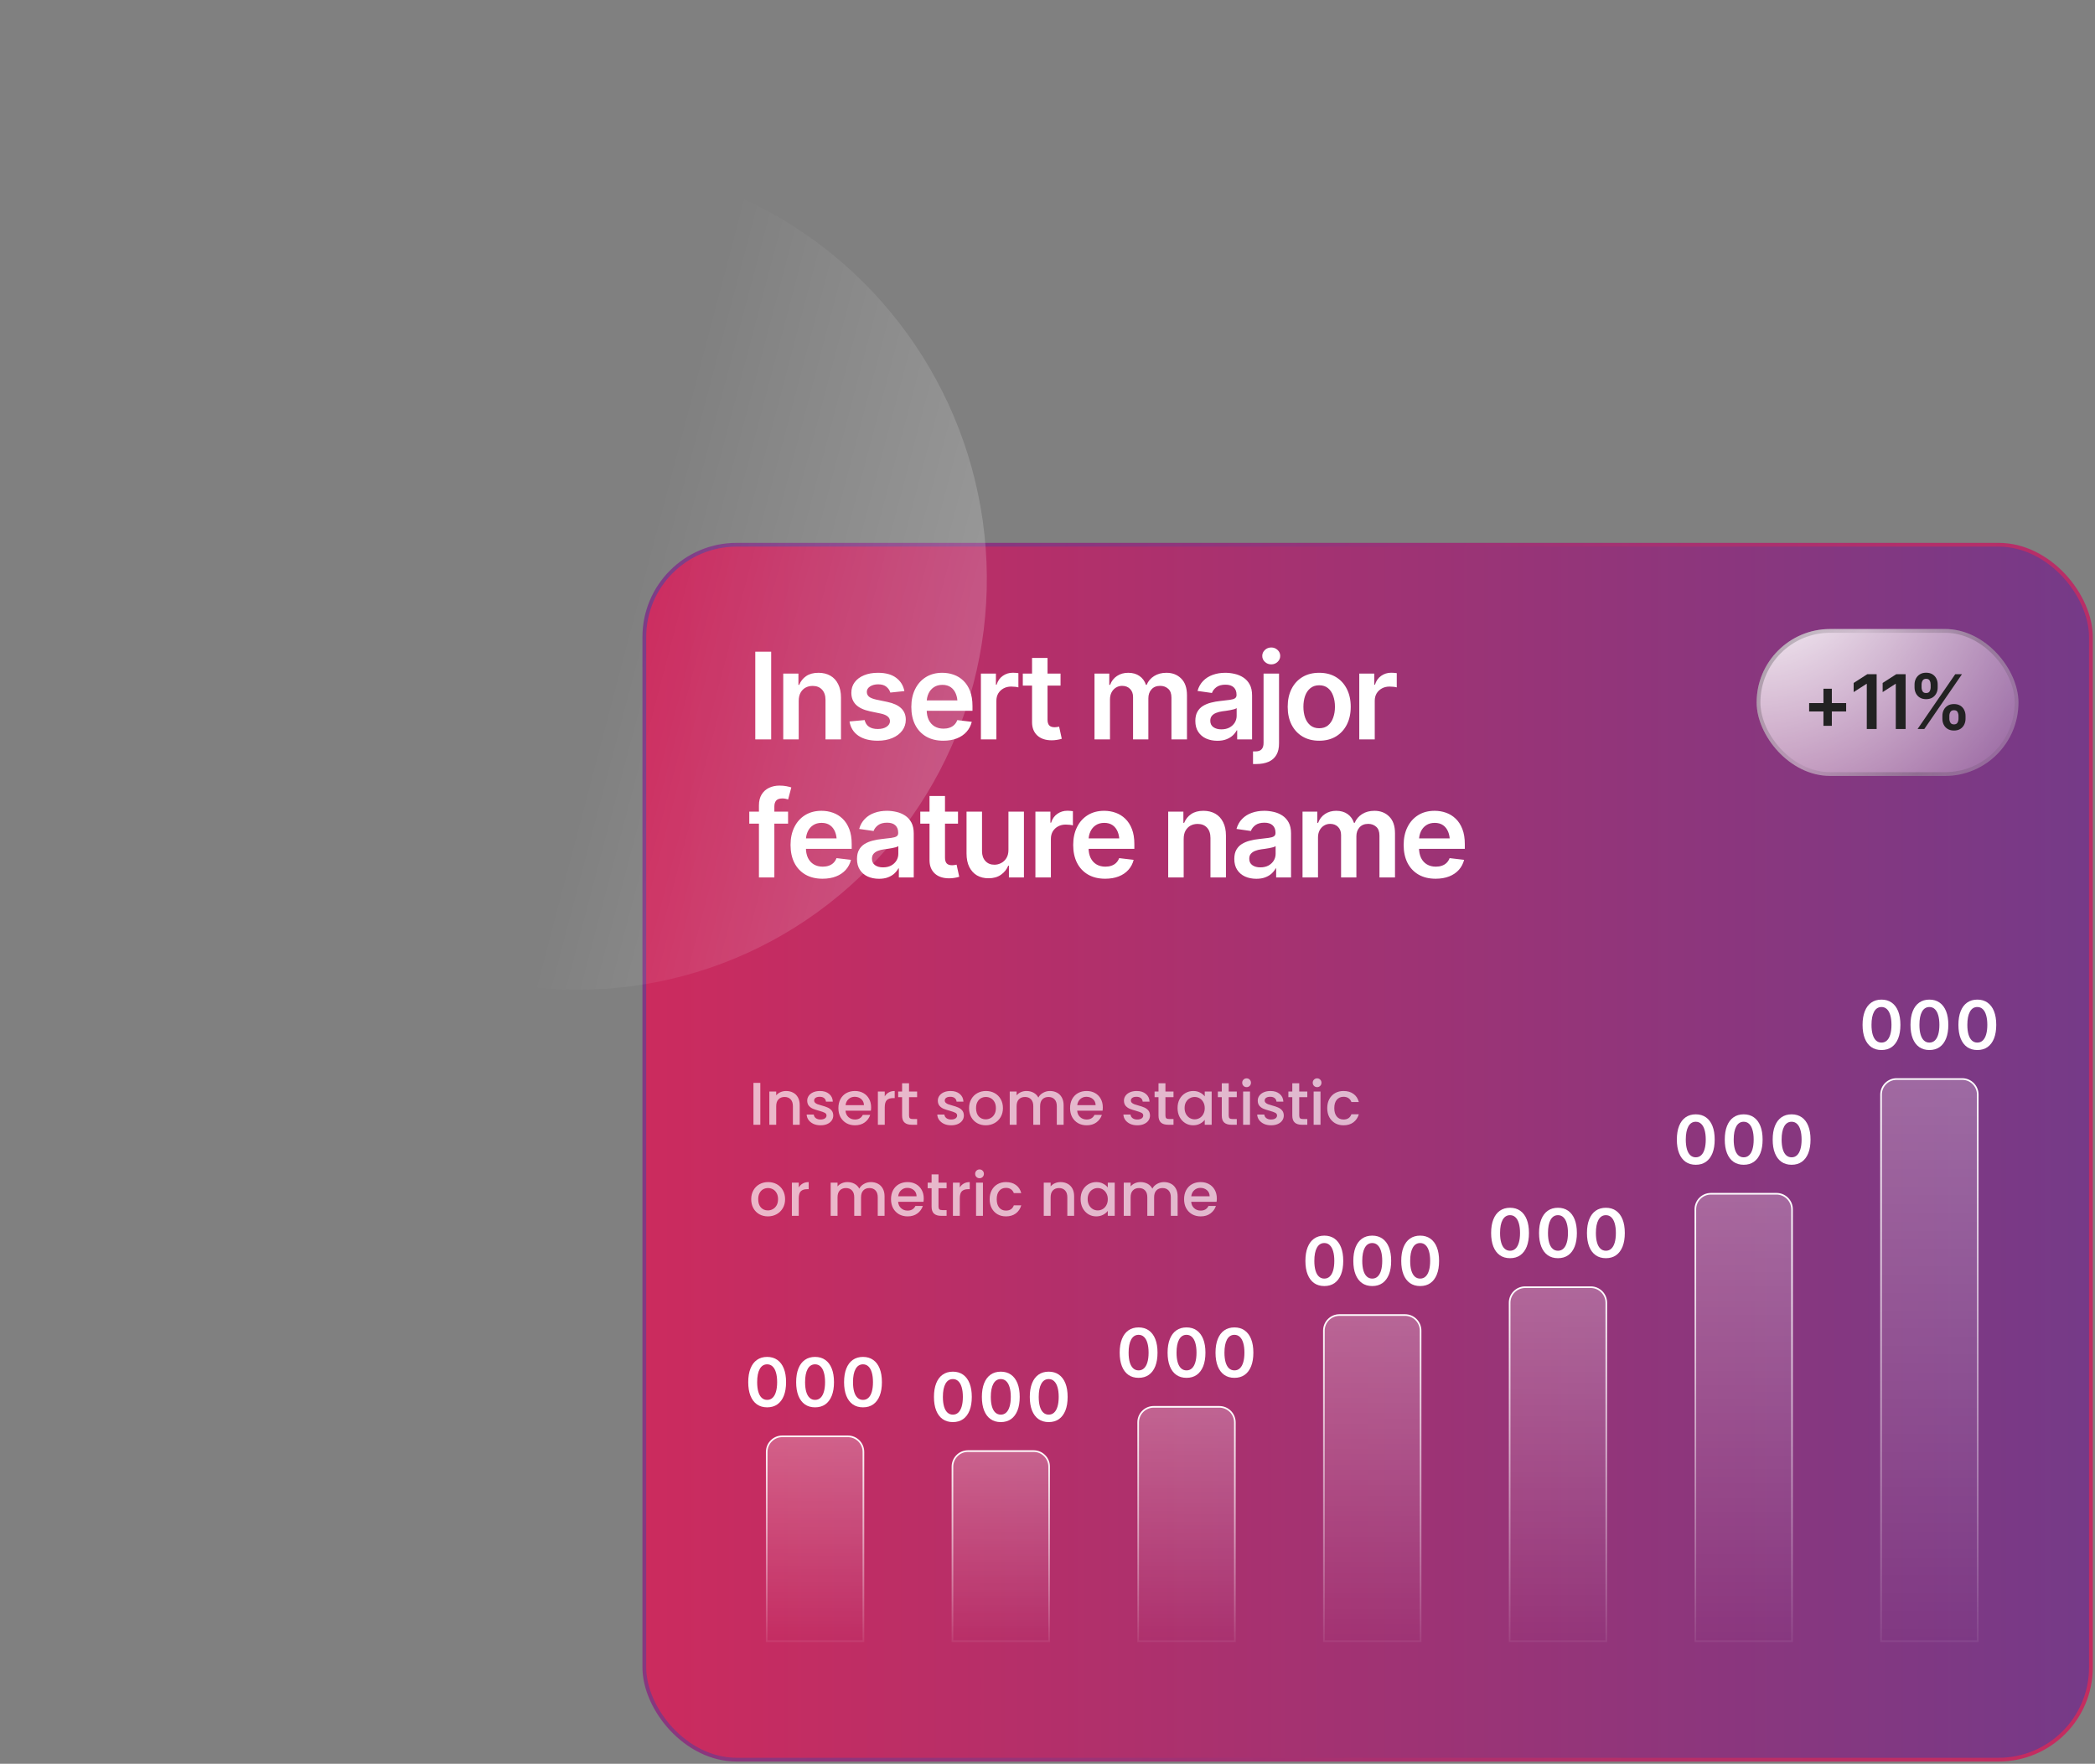 <svg width="759" height="639" viewBox="0 0 759 639" fill="none" xmlns="http://www.w3.org/2000/svg">
<rect x="0" y="0" width="759" height="639" fill="#808080" stroke="none"/>
<rect x="233.431" y="197.353" width="524.089" height="440.153" rx="33.438" fill="url(#paint0_linear_1109_2478)" stroke="url(#paint1_linear_1109_2478)" stroke-width="1.365"/>
<ellipse cx="150.656" cy="149.179" rx="150.656" ry="149.179" transform="matrix(-0.559 -0.829 -0.829 0.559 415.787 249.904)" fill="url(#paint2_linear_1109_2478)"/>
<path d="M277.933 509.864C276.492 509.864 275.258 509.506 274.231 508.789C273.212 508.065 272.432 507.026 271.891 505.672C271.349 504.311 271.079 502.667 271.079 500.741C271.079 498.814 271.349 497.17 271.891 495.809C272.432 494.439 273.212 493.396 274.231 492.68C275.258 491.956 276.492 491.593 277.933 491.593C279.366 491.593 280.596 491.956 281.623 492.68C282.65 493.404 283.434 494.447 283.975 495.809C284.517 497.17 284.787 498.814 284.787 500.741C284.787 502.667 284.517 504.311 283.975 505.672C283.434 507.026 282.654 508.065 281.635 508.789C280.616 509.506 279.382 509.864 277.933 509.864ZM277.933 507.165C278.705 507.165 279.358 506.914 279.891 506.413C280.433 505.911 280.843 505.183 281.121 504.227C281.408 503.264 281.551 502.102 281.551 500.741C281.551 499.371 281.408 498.205 281.121 497.242C280.843 496.278 280.433 495.546 279.891 495.044C279.358 494.535 278.705 494.28 277.933 494.28C276.771 494.28 275.875 494.845 275.246 495.976C274.625 497.098 274.315 498.687 274.315 500.741C274.315 502.102 274.454 503.264 274.733 504.227C275.011 505.183 275.421 505.911 275.963 506.413C276.504 506.914 277.161 507.165 277.933 507.165ZM295.294 509.864C293.853 509.864 292.619 509.506 291.592 508.789C290.573 508.065 289.793 507.026 289.252 505.672C288.71 504.311 288.44 502.667 288.44 500.741C288.44 498.814 288.71 497.17 289.252 495.809C289.793 494.439 290.573 493.396 291.592 492.68C292.619 491.956 293.853 491.593 295.294 491.593C296.727 491.593 297.957 491.956 298.984 492.68C300.011 493.404 300.795 494.447 301.336 495.809C301.878 497.17 302.148 498.814 302.148 500.741C302.148 502.667 301.878 504.311 301.336 505.672C300.795 507.026 300.015 508.065 298.996 508.789C297.977 509.506 296.743 509.864 295.294 509.864ZM295.294 507.165C296.066 507.165 296.719 506.914 297.252 506.413C297.794 505.911 298.204 505.183 298.482 504.227C298.769 503.264 298.912 502.102 298.912 500.741C298.912 499.371 298.769 498.205 298.482 497.242C298.204 496.278 297.794 495.546 297.252 495.044C296.719 494.535 296.066 494.28 295.294 494.28C294.132 494.28 293.236 494.845 292.607 495.976C291.986 497.098 291.676 498.687 291.676 500.741C291.676 502.102 291.815 503.264 292.094 504.227C292.372 505.183 292.782 505.911 293.324 506.413C293.865 506.914 294.522 507.165 295.294 507.165ZM312.655 509.864C311.214 509.864 309.98 509.506 308.953 508.789C307.934 508.065 307.154 507.026 306.613 505.672C306.071 504.311 305.801 502.667 305.801 500.741C305.801 498.814 306.071 497.17 306.613 495.809C307.154 494.439 307.934 493.396 308.953 492.68C309.98 491.956 311.214 491.593 312.655 491.593C314.088 491.593 315.318 491.956 316.345 492.68C317.372 493.404 318.156 494.447 318.698 495.809C319.239 497.17 319.51 498.814 319.51 500.741C319.51 502.667 319.239 504.311 318.698 505.672C318.156 507.026 317.376 508.065 316.357 508.789C315.338 509.506 314.104 509.864 312.655 509.864ZM312.655 507.165C313.427 507.165 314.08 506.914 314.614 506.413C315.155 505.911 315.565 505.183 315.844 504.227C316.13 503.264 316.273 502.102 316.273 500.741C316.273 499.371 316.13 498.205 315.844 497.242C315.565 496.278 315.155 495.546 314.614 495.044C314.08 494.535 313.427 494.28 312.655 494.28C311.493 494.28 310.597 494.845 309.968 495.976C309.347 497.098 309.037 498.687 309.037 500.741C309.037 502.102 309.176 503.264 309.455 504.227C309.733 505.183 310.143 505.911 310.685 506.413C311.226 506.914 311.883 507.165 312.655 507.165Z" fill="white"/>
<path d="M277.777 526.01C277.777 522.895 280.303 520.369 283.418 520.369H307.17C310.286 520.369 312.811 522.895 312.811 526.01V594.587H277.777V526.01Z" fill="url(#paint3_linear_1109_2478)" fill-opacity="0.25" stroke="url(#paint4_linear_1109_2478)" stroke-width="0.594"/>
<path d="M345.219 515.208C343.778 515.208 342.544 514.85 341.517 514.133C340.498 513.409 339.718 512.37 339.176 511.017C338.635 509.655 338.364 508.011 338.364 506.085C338.364 504.158 338.635 502.514 339.176 501.153C339.718 499.784 340.498 498.741 341.517 498.024C342.544 497.3 343.778 496.938 345.219 496.938C346.652 496.938 347.882 497.3 348.909 498.024C349.936 498.749 350.72 499.792 351.261 501.153C351.803 502.514 352.073 504.158 352.073 506.085C352.073 508.011 351.803 509.655 351.261 511.017C350.72 512.37 349.94 513.409 348.921 514.133C347.902 514.85 346.668 515.208 345.219 515.208ZM345.219 512.509C345.991 512.509 346.644 512.259 347.177 511.757C347.718 511.255 348.128 510.527 348.407 509.572C348.694 508.608 348.837 507.446 348.837 506.085C348.837 504.715 348.694 503.549 348.407 502.586C348.128 501.623 347.718 500.89 347.177 500.389C346.644 499.879 345.991 499.624 345.219 499.624C344.056 499.624 343.161 500.19 342.532 501.32C341.911 502.443 341.6 504.031 341.6 506.085C341.6 507.446 341.74 508.608 342.018 509.572C342.297 510.527 342.707 511.255 343.248 511.757C343.79 512.259 344.447 512.509 345.219 512.509ZM362.58 515.208C361.139 515.208 359.905 514.85 358.878 514.133C357.859 513.409 357.079 512.37 356.537 511.017C355.996 509.655 355.725 508.011 355.725 506.085C355.725 504.158 355.996 502.514 356.537 501.153C357.079 499.784 357.859 498.741 358.878 498.024C359.905 497.3 361.139 496.938 362.58 496.938C364.013 496.938 365.243 497.3 366.27 498.024C367.297 498.749 368.081 499.792 368.622 501.153C369.164 502.514 369.434 504.158 369.434 506.085C369.434 508.011 369.164 509.655 368.622 511.017C368.081 512.37 367.301 513.409 366.282 514.133C365.263 514.85 364.029 515.208 362.58 515.208ZM362.58 512.509C363.352 512.509 364.005 512.259 364.538 511.757C365.08 511.255 365.49 510.527 365.768 509.572C366.055 508.608 366.198 507.446 366.198 506.085C366.198 504.715 366.055 503.549 365.768 502.586C365.49 501.623 365.08 500.89 364.538 500.389C364.005 499.879 363.352 499.624 362.58 499.624C361.418 499.624 360.522 500.19 359.893 501.32C359.272 502.443 358.962 504.031 358.962 506.085C358.962 507.446 359.101 508.608 359.379 509.572C359.658 510.527 360.068 511.255 360.609 511.757C361.151 512.259 361.808 512.509 362.58 512.509ZM379.941 515.208C378.5 515.208 377.266 514.85 376.239 514.133C375.22 513.409 374.44 512.37 373.898 511.017C373.357 509.655 373.086 508.011 373.086 506.085C373.086 504.158 373.357 502.514 373.898 501.153C374.44 499.784 375.22 498.741 376.239 498.024C377.266 497.3 378.5 496.938 379.941 496.938C381.374 496.938 382.604 497.3 383.631 498.024C384.658 498.749 385.442 499.792 385.983 501.153C386.525 502.514 386.795 504.158 386.795 506.085C386.795 508.011 386.525 509.655 385.983 511.017C385.442 512.37 384.662 513.409 383.643 514.133C382.624 514.85 381.39 515.208 379.941 515.208ZM379.941 512.509C380.713 512.509 381.366 512.259 381.899 511.757C382.441 511.255 382.851 510.527 383.129 509.572C383.416 508.608 383.559 507.446 383.559 506.085C383.559 504.715 383.416 503.549 383.129 502.586C382.851 501.623 382.441 500.89 381.899 500.389C381.366 499.879 380.713 499.624 379.941 499.624C378.779 499.624 377.883 500.19 377.254 501.32C376.633 502.443 376.323 504.031 376.323 506.085C376.323 507.446 376.462 508.608 376.741 509.572C377.019 510.527 377.429 511.255 377.971 511.757C378.512 512.259 379.169 512.509 379.941 512.509Z" fill="white"/>
<path d="M345.063 531.354C345.063 528.239 347.588 525.713 350.704 525.713H374.456C377.571 525.713 380.097 528.239 380.097 531.354V594.587H345.063V531.354Z" fill="url(#paint5_linear_1109_2478)" fill-opacity="0.25" stroke="url(#paint6_linear_1109_2478)" stroke-width="0.594"/>
<path d="M412.504 499.175C411.063 499.175 409.83 498.817 408.803 498.101C407.784 497.376 407.003 496.337 406.462 494.984C405.921 493.623 405.65 491.979 405.65 490.052C405.65 488.125 405.921 486.482 406.462 485.12C407.003 483.751 407.784 482.708 408.803 481.991C409.83 481.267 411.063 480.905 412.504 480.905C413.937 480.905 415.167 481.267 416.194 481.991C417.221 482.716 418.006 483.759 418.547 485.12C419.088 486.482 419.359 488.125 419.359 490.052C419.359 491.979 419.088 493.623 418.547 494.984C418.006 496.337 417.225 497.376 416.206 498.101C415.187 498.817 413.953 499.175 412.504 499.175ZM412.504 496.477C413.277 496.477 413.929 496.226 414.463 495.724C415.004 495.223 415.414 494.494 415.693 493.539C415.979 492.576 416.123 491.413 416.123 490.052C416.123 488.683 415.979 487.516 415.693 486.553C415.414 485.59 415.004 484.857 414.463 484.356C413.929 483.846 413.277 483.592 412.504 483.592C411.342 483.592 410.447 484.157 409.818 485.287C409.197 486.41 408.886 487.998 408.886 490.052C408.886 491.413 409.025 492.576 409.304 493.539C409.583 494.494 409.993 495.223 410.534 495.724C411.075 496.226 411.732 496.477 412.504 496.477ZM429.866 499.175C428.425 499.175 427.191 498.817 426.164 498.101C425.145 497.376 424.364 496.337 423.823 494.984C423.282 493.623 423.011 491.979 423.011 490.052C423.011 488.125 423.282 486.482 423.823 485.12C424.364 483.751 425.145 482.708 426.164 481.991C427.191 481.267 428.425 480.905 429.866 480.905C431.298 480.905 432.528 481.267 433.555 481.991C434.582 482.716 435.367 483.759 435.908 485.12C436.449 486.482 436.72 488.125 436.72 490.052C436.72 491.979 436.449 493.623 435.908 494.984C435.367 496.337 434.586 497.376 433.567 498.101C432.548 498.817 431.314 499.175 429.866 499.175ZM429.866 496.477C430.638 496.477 431.291 496.226 431.824 495.724C432.365 495.223 432.775 494.494 433.054 493.539C433.341 492.576 433.484 491.413 433.484 490.052C433.484 488.683 433.341 487.516 433.054 486.553C432.775 485.59 432.365 484.857 431.824 484.356C431.291 483.846 430.638 483.592 429.866 483.592C428.703 483.592 427.808 484.157 427.179 485.287C426.558 486.41 426.247 487.998 426.247 490.052C426.247 491.413 426.387 492.576 426.665 493.539C426.944 494.494 427.354 495.223 427.895 495.724C428.437 496.226 429.093 496.477 429.866 496.477ZM447.227 499.175C445.786 499.175 444.552 498.817 443.525 498.101C442.506 497.376 441.726 496.337 441.184 494.984C440.643 493.623 440.372 491.979 440.372 490.052C440.372 488.125 440.643 486.482 441.184 485.12C441.726 483.751 442.506 482.708 443.525 481.991C444.552 481.267 445.786 480.905 447.227 480.905C448.66 480.905 449.89 481.267 450.917 481.991C451.943 482.716 452.728 483.759 453.269 485.12C453.81 486.482 454.081 488.125 454.081 490.052C454.081 491.979 453.81 493.623 453.269 494.984C452.728 496.337 451.947 497.376 450.928 498.101C449.909 498.817 448.675 499.175 447.227 499.175ZM447.227 496.477C447.999 496.477 448.652 496.226 449.185 495.724C449.726 495.223 450.136 494.494 450.415 493.539C450.702 492.576 450.845 491.413 450.845 490.052C450.845 488.683 450.702 487.516 450.415 486.553C450.136 485.59 449.726 484.857 449.185 484.356C448.652 483.846 447.999 483.592 447.227 483.592C446.064 483.592 445.169 484.157 444.54 485.287C443.919 486.41 443.608 487.998 443.608 490.052C443.608 491.413 443.748 492.576 444.026 493.539C444.305 494.494 444.715 495.223 445.256 495.724C445.798 496.226 446.454 496.477 447.227 496.477Z" fill="white"/>
<path d="M412.348 515.322C412.348 512.206 414.874 509.681 417.99 509.681H441.742C444.857 509.681 447.383 512.206 447.383 515.322V594.587H412.348V515.322Z" fill="url(#paint7_linear_1109_2478)" fill-opacity="0.25" stroke="url(#paint8_linear_1109_2478)" stroke-width="0.594"/>
<path d="M479.79 465.922C478.349 465.922 477.115 465.564 476.088 464.848C475.069 464.123 474.289 463.084 473.748 461.731C473.206 460.37 472.936 458.726 472.936 456.799C472.936 454.873 473.206 453.229 473.748 451.867C474.289 450.498 475.069 449.455 476.088 448.739C477.115 448.014 478.349 447.652 479.79 447.652C481.223 447.652 482.453 448.014 483.48 448.739C484.507 449.463 485.291 450.506 485.833 451.867C486.374 453.229 486.645 454.873 486.645 456.799C486.645 458.726 486.374 460.37 485.833 461.731C485.291 463.084 484.511 464.123 483.492 464.848C482.473 465.564 481.239 465.922 479.79 465.922ZM479.79 463.224C480.562 463.224 481.215 462.973 481.749 462.471C482.29 461.97 482.7 461.241 482.979 460.286C483.265 459.323 483.408 458.16 483.408 456.799C483.408 455.43 483.265 454.264 482.979 453.3C482.7 452.337 482.29 451.605 481.749 451.103C481.215 450.593 480.562 450.339 479.79 450.339C478.628 450.339 477.732 450.904 477.103 452.034C476.482 453.157 476.172 454.745 476.172 456.799C476.172 458.16 476.311 459.323 476.59 460.286C476.868 461.241 477.278 461.97 477.82 462.471C478.361 462.973 479.018 463.224 479.79 463.224ZM497.151 465.922C495.71 465.922 494.476 465.564 493.449 464.848C492.43 464.123 491.65 463.084 491.109 461.731C490.567 460.37 490.297 458.726 490.297 456.799C490.297 454.873 490.567 453.229 491.109 451.867C491.65 450.498 492.43 449.455 493.449 448.739C494.476 448.014 495.71 447.652 497.151 447.652C498.584 447.652 499.814 448.014 500.841 448.739C501.868 449.463 502.652 450.506 503.194 451.867C503.735 453.229 504.006 454.873 504.006 456.799C504.006 458.726 503.735 460.37 503.194 461.731C502.652 463.084 501.872 464.123 500.853 464.848C499.834 465.564 498.6 465.922 497.151 465.922ZM497.151 463.224C497.923 463.224 498.576 462.973 499.11 462.471C499.651 461.97 500.061 461.241 500.34 460.286C500.626 459.323 500.77 458.16 500.77 456.799C500.77 455.43 500.626 454.264 500.34 453.3C500.061 452.337 499.651 451.605 499.11 451.103C498.576 450.593 497.923 450.339 497.151 450.339C495.989 450.339 495.093 450.904 494.464 452.034C493.843 453.157 493.533 454.745 493.533 456.799C493.533 458.16 493.672 459.323 493.951 460.286C494.23 461.241 494.64 461.97 495.181 462.471C495.722 462.973 496.379 463.224 497.151 463.224ZM514.512 465.922C513.071 465.922 511.837 465.564 510.81 464.848C509.791 464.123 509.011 463.084 508.47 461.731C507.929 460.37 507.658 458.726 507.658 456.799C507.658 454.873 507.929 453.229 508.47 451.867C509.011 450.498 509.791 449.455 510.81 448.739C511.837 448.014 513.071 447.652 514.512 447.652C515.945 447.652 517.175 448.014 518.202 448.739C519.229 449.463 520.013 450.506 520.555 451.867C521.096 453.229 521.367 454.873 521.367 456.799C521.367 458.726 521.096 460.37 520.555 461.731C520.013 463.084 519.233 464.123 518.214 464.848C517.195 465.564 515.961 465.922 514.512 465.922ZM514.512 463.224C515.285 463.224 515.937 462.973 516.471 462.471C517.012 461.97 517.422 461.241 517.701 460.286C517.987 459.323 518.131 458.16 518.131 456.799C518.131 455.43 517.987 454.264 517.701 453.3C517.422 452.337 517.012 451.605 516.471 451.103C515.937 450.593 515.285 450.339 514.512 450.339C513.35 450.339 512.454 450.904 511.825 452.034C511.204 453.157 510.894 454.745 510.894 456.799C510.894 458.16 511.033 459.323 511.312 460.286C511.591 461.241 512.001 461.97 512.542 462.471C513.083 462.973 513.74 463.224 514.512 463.224Z" fill="white"/>
<path d="M479.634 482.069C479.634 478.953 482.16 476.428 485.275 476.428H509.027C512.143 476.428 514.668 478.953 514.668 482.069V594.587H479.634V482.069Z" fill="url(#paint9_linear_1109_2478)" fill-opacity="0.25" stroke="url(#paint10_linear_1109_2478)" stroke-width="0.594"/>
<path d="M547.076 455.828C545.635 455.828 544.401 455.47 543.374 454.753C542.355 454.029 541.575 452.99 541.034 451.637C540.492 450.275 540.221 448.631 540.221 446.705C540.221 444.778 540.492 443.134 541.034 441.773C541.575 440.404 542.355 439.361 543.374 438.644C544.401 437.92 545.635 437.558 547.076 437.558C548.509 437.558 549.739 437.92 550.766 438.644C551.793 439.369 552.577 440.412 553.118 441.773C553.66 443.134 553.93 444.778 553.93 446.705C553.93 448.631 553.66 450.275 553.118 451.637C552.577 452.99 551.797 454.029 550.778 454.753C549.759 455.47 548.525 455.828 547.076 455.828ZM547.076 453.129C547.848 453.129 548.501 452.879 549.034 452.377C549.576 451.876 549.986 451.147 550.264 450.192C550.551 449.229 550.694 448.066 550.694 446.705C550.694 445.336 550.551 444.169 550.264 443.206C549.986 442.243 549.576 441.51 549.034 441.009C548.501 440.499 547.848 440.244 547.076 440.244C545.914 440.244 545.018 440.81 544.389 441.94C543.768 443.063 543.458 444.651 543.458 446.705C543.458 448.066 543.597 449.229 543.876 450.192C544.154 451.147 544.564 451.876 545.106 452.377C545.647 452.879 546.304 453.129 547.076 453.129ZM564.437 455.828C562.996 455.828 561.762 455.47 560.735 454.753C559.716 454.029 558.936 452.99 558.395 451.637C557.853 450.275 557.583 448.631 557.583 446.705C557.583 444.778 557.853 443.134 558.395 441.773C558.936 440.404 559.716 439.361 560.735 438.644C561.762 437.92 562.996 437.558 564.437 437.558C565.87 437.558 567.1 437.92 568.127 438.644C569.154 439.369 569.938 440.412 570.479 441.773C571.021 443.134 571.291 444.778 571.291 446.705C571.291 448.631 571.021 450.275 570.479 451.637C569.938 452.99 569.158 454.029 568.139 454.753C567.12 455.47 565.886 455.828 564.437 455.828ZM564.437 453.129C565.209 453.129 565.862 452.879 566.395 452.377C566.937 451.876 567.347 451.147 567.625 450.192C567.912 449.229 568.055 448.066 568.055 446.705C568.055 445.336 567.912 444.169 567.625 443.206C567.347 442.243 566.937 441.51 566.395 441.009C565.862 440.499 565.209 440.244 564.437 440.244C563.275 440.244 562.379 440.81 561.75 441.94C561.129 443.063 560.819 444.651 560.819 446.705C560.819 448.066 560.958 449.229 561.237 450.192C561.515 451.147 561.925 451.876 562.467 452.377C563.008 452.879 563.665 453.129 564.437 453.129ZM581.798 455.828C580.357 455.828 579.123 455.47 578.096 454.753C577.077 454.029 576.297 452.99 575.756 451.637C575.214 450.275 574.944 448.631 574.944 446.705C574.944 444.778 575.214 443.134 575.756 441.773C576.297 440.404 577.077 439.361 578.096 438.644C579.123 437.92 580.357 437.558 581.798 437.558C583.231 437.558 584.461 437.92 585.488 438.644C586.515 439.369 587.299 440.412 587.84 441.773C588.382 443.134 588.652 444.778 588.652 446.705C588.652 448.631 588.382 450.275 587.84 451.637C587.299 452.99 586.519 454.029 585.5 454.753C584.481 455.47 583.247 455.828 581.798 455.828ZM581.798 453.129C582.57 453.129 583.223 452.879 583.756 452.377C584.298 451.876 584.708 451.147 584.986 450.192C585.273 449.229 585.416 448.066 585.416 446.705C585.416 445.336 585.273 444.169 584.986 443.206C584.708 442.243 584.298 441.51 583.756 441.009C583.223 440.499 582.57 440.244 581.798 440.244C580.636 440.244 579.74 440.81 579.111 441.94C578.49 443.063 578.18 444.651 578.18 446.705C578.18 448.066 578.319 449.229 578.598 450.192C578.876 451.147 579.286 451.876 579.828 452.377C580.369 452.879 581.026 453.129 581.798 453.129Z" fill="white"/>
<path d="M546.92 471.975C546.92 468.859 549.446 466.334 552.561 466.334H576.313C579.428 466.334 581.954 468.859 581.954 471.975V594.587H546.92V471.975Z" fill="url(#paint11_linear_1109_2478)" fill-opacity="0.25" stroke="url(#paint12_linear_1109_2478)" stroke-width="0.594"/>
<path d="M614.362 421.982C612.921 421.982 611.687 421.623 610.66 420.907C609.641 420.182 608.861 419.143 608.319 417.79C607.778 416.429 607.507 414.785 607.507 412.858C607.507 410.932 607.778 409.288 608.319 407.926C608.861 406.557 609.641 405.514 610.66 404.798C611.687 404.073 612.921 403.711 614.362 403.711C615.795 403.711 617.025 404.073 618.052 404.798C619.079 405.522 619.863 406.565 620.404 407.926C620.945 409.288 621.216 410.932 621.216 412.858C621.216 414.785 620.945 416.429 620.404 417.79C619.863 419.143 619.083 420.182 618.064 420.907C617.045 421.623 615.811 421.982 614.362 421.982ZM614.362 419.283C615.134 419.283 615.787 419.032 616.32 418.53C616.861 418.029 617.271 417.3 617.55 416.345C617.837 415.382 617.98 414.22 617.98 412.858C617.98 411.489 617.837 410.323 617.55 409.359C617.271 408.396 616.861 407.664 616.32 407.162C615.787 406.653 615.134 406.398 614.362 406.398C613.199 406.398 612.304 406.963 611.675 408.094C611.054 409.216 610.743 410.804 610.743 412.858C610.743 414.22 610.883 415.382 611.161 416.345C611.44 417.3 611.85 418.029 612.391 418.53C612.933 419.032 613.589 419.283 614.362 419.283ZM631.723 421.982C630.282 421.982 629.048 421.623 628.021 420.907C627.002 420.182 626.222 419.143 625.68 417.79C625.139 416.429 624.868 414.785 624.868 412.858C624.868 410.932 625.139 409.288 625.68 407.926C626.222 406.557 627.002 405.514 628.021 404.798C629.048 404.073 630.282 403.711 631.723 403.711C633.156 403.711 634.386 404.073 635.413 404.798C636.44 405.522 637.224 406.565 637.765 407.926C638.307 409.288 638.577 410.932 638.577 412.858C638.577 414.785 638.307 416.429 637.765 417.79C637.224 419.143 636.444 420.182 635.425 420.907C634.406 421.623 633.172 421.982 631.723 421.982ZM631.723 419.283C632.495 419.283 633.148 419.032 633.681 418.53C634.223 418.029 634.633 417.3 634.911 416.345C635.198 415.382 635.341 414.22 635.341 412.858C635.341 411.489 635.198 410.323 634.911 409.359C634.633 408.396 634.223 407.664 633.681 407.162C633.148 406.653 632.495 406.398 631.723 406.398C630.56 406.398 629.665 406.963 629.036 408.094C628.415 409.216 628.104 410.804 628.104 412.858C628.104 414.22 628.244 415.382 628.522 416.345C628.801 417.3 629.211 418.029 629.752 418.53C630.294 419.032 630.951 419.283 631.723 419.283ZM649.084 421.982C647.643 421.982 646.409 421.623 645.382 420.907C644.363 420.182 643.583 419.143 643.041 417.79C642.5 416.429 642.229 414.785 642.229 412.858C642.229 410.932 642.5 409.288 643.041 407.926C643.583 406.557 644.363 405.514 645.382 404.798C646.409 404.073 647.643 403.711 649.084 403.711C650.517 403.711 651.747 404.073 652.774 404.798C653.801 405.522 654.585 406.565 655.126 407.926C655.668 409.288 655.938 410.932 655.938 412.858C655.938 414.785 655.668 416.429 655.126 417.79C654.585 419.143 653.805 420.182 652.786 420.907C651.767 421.623 650.533 421.982 649.084 421.982ZM649.084 419.283C649.856 419.283 650.509 419.032 651.042 418.53C651.584 418.029 651.994 417.3 652.272 416.345C652.559 415.382 652.702 414.22 652.702 412.858C652.702 411.489 652.559 410.323 652.272 409.359C651.994 408.396 651.584 407.664 651.042 407.162C650.509 406.653 649.856 406.398 649.084 406.398C647.922 406.398 647.026 406.963 646.397 408.094C645.776 409.216 645.466 410.804 645.466 412.858C645.466 414.22 645.605 415.382 645.883 416.345C646.162 417.3 646.572 418.029 647.113 418.53C647.655 419.032 648.312 419.283 649.084 419.283Z" fill="white"/>
<path d="M614.206 438.128C614.206 435.012 616.731 432.487 619.847 432.487H643.599C646.714 432.487 649.24 435.012 649.24 438.128V594.587H614.206V438.128Z" fill="url(#paint13_linear_1109_2478)" fill-opacity="0.25" stroke="url(#paint14_linear_1109_2478)" stroke-width="0.594"/>
<path d="M681.647 380.416C680.206 380.416 678.972 380.057 677.945 379.341C676.926 378.616 676.146 377.577 675.605 376.224C675.064 374.863 674.793 373.219 674.793 371.292C674.793 369.366 675.064 367.722 675.605 366.36C676.146 364.991 676.926 363.948 677.945 363.232C678.972 362.507 680.206 362.145 681.647 362.145C683.08 362.145 684.31 362.507 685.337 363.232C686.364 363.956 687.148 364.999 687.69 366.36C688.231 367.722 688.502 369.366 688.502 371.292C688.502 373.219 688.231 374.863 687.69 376.224C687.148 377.577 686.368 378.616 685.349 379.341C684.33 380.057 683.096 380.416 681.647 380.416ZM681.647 377.717C682.42 377.717 683.072 377.466 683.606 376.964C684.147 376.463 684.557 375.735 684.836 374.779C685.122 373.816 685.266 372.654 685.266 371.292C685.266 369.923 685.122 368.757 684.836 367.793C684.557 366.83 684.147 366.098 683.606 365.596C683.072 365.087 682.42 364.832 681.647 364.832C680.485 364.832 679.589 365.397 678.96 366.528C678.34 367.65 678.029 369.238 678.029 371.292C678.029 372.654 678.168 373.816 678.447 374.779C678.726 375.735 679.136 376.463 679.677 376.964C680.218 377.466 680.875 377.717 681.647 377.717ZM699.008 380.416C697.567 380.416 696.333 380.057 695.307 379.341C694.288 378.616 693.507 377.577 692.966 376.224C692.425 374.863 692.154 373.219 692.154 371.292C692.154 369.366 692.425 367.722 692.966 366.36C693.507 364.991 694.288 363.948 695.307 363.232C696.333 362.507 697.567 362.145 699.008 362.145C700.441 362.145 701.671 362.507 702.698 363.232C703.725 363.956 704.509 364.999 705.051 366.36C705.592 367.722 705.863 369.366 705.863 371.292C705.863 373.219 705.592 374.863 705.051 376.224C704.509 377.577 703.729 378.616 702.71 379.341C701.691 380.057 700.457 380.416 699.008 380.416ZM699.008 377.717C699.781 377.717 700.433 377.466 700.967 376.964C701.508 376.463 701.918 375.735 702.197 374.779C702.483 373.816 702.627 372.654 702.627 371.292C702.627 369.923 702.483 368.757 702.197 367.793C701.918 366.83 701.508 366.098 700.967 365.596C700.433 365.087 699.781 364.832 699.008 364.832C697.846 364.832 696.95 365.397 696.322 366.528C695.701 367.65 695.39 369.238 695.39 371.292C695.39 372.654 695.529 373.816 695.808 374.779C696.087 375.735 696.497 376.463 697.038 376.964C697.579 377.466 698.236 377.717 699.008 377.717ZM716.369 380.416C714.929 380.416 713.695 380.057 712.668 379.341C711.649 378.616 710.868 377.577 710.327 376.224C709.786 374.863 709.515 373.219 709.515 371.292C709.515 369.366 709.786 367.722 710.327 366.36C710.868 364.991 711.649 363.948 712.668 363.232C713.695 362.507 714.929 362.145 716.369 362.145C717.802 362.145 719.032 362.507 720.059 363.232C721.086 363.956 721.871 364.999 722.412 366.36C722.953 367.722 723.224 369.366 723.224 371.292C723.224 373.219 722.953 374.863 722.412 376.224C721.871 377.577 721.09 378.616 720.071 379.341C719.052 380.057 717.818 380.416 716.369 380.416ZM716.369 377.717C717.142 377.717 717.794 377.466 718.328 376.964C718.869 376.463 719.279 375.735 719.558 374.779C719.844 373.816 719.988 372.654 719.988 371.292C719.988 369.923 719.844 368.757 719.558 367.793C719.279 366.83 718.869 366.098 718.328 365.596C717.794 365.087 717.142 364.832 716.369 364.832C715.207 364.832 714.312 365.397 713.683 366.528C713.062 367.65 712.751 369.238 712.751 371.292C712.751 372.654 712.891 373.816 713.169 374.779C713.448 375.735 713.858 376.463 714.399 376.964C714.94 377.466 715.597 377.717 716.369 377.717Z" fill="white"/>
<path d="M681.491 396.562C681.491 393.447 684.017 390.921 687.132 390.921H710.884C714 390.921 716.525 393.447 716.525 396.562V594.587H681.491V396.562Z" fill="url(#paint15_linear_1109_2478)" fill-opacity="0.25" stroke="url(#paint16_linear_1109_2478)" stroke-width="0.594"/>
<path d="M279.39 236.11V267.885H273.632V236.11H279.39ZM289.37 253.938V267.885H283.762V244.043H289.264V248.116H289.541C290.081 246.78 290.927 245.721 292.079 244.939C293.244 244.143 294.723 243.745 296.514 243.745C298.163 243.745 299.599 244.093 300.822 244.79C302.045 245.486 302.99 246.51 303.658 247.86C304.341 249.197 304.682 250.817 304.682 252.723V267.885H299.073V253.597C299.073 252.005 298.661 250.761 297.836 249.865C297.012 248.955 295.874 248.5 294.424 248.5C293.443 248.5 292.569 248.713 291.801 249.14C291.048 249.566 290.451 250.185 290.01 250.995C289.583 251.791 289.37 252.772 289.37 253.938ZM327.649 250.377L322.552 250.91C322.339 250.128 321.877 249.438 321.166 248.841C320.455 248.23 319.453 247.924 318.159 247.924C316.994 247.924 316.013 248.18 315.216 248.692C314.434 249.204 314.044 249.858 314.044 250.654C314.044 251.351 314.299 251.926 314.811 252.381C315.337 252.822 316.204 253.177 317.413 253.448L321.486 254.301C323.718 254.77 325.389 255.537 326.497 256.604C327.606 257.67 328.161 259.049 328.161 260.741C328.161 262.234 327.727 263.556 326.86 264.707C325.993 265.859 324.791 266.755 323.256 267.394C321.735 268.034 319.979 268.354 317.989 268.354C315.074 268.354 312.728 267.743 310.951 266.52C309.188 265.283 308.129 263.57 307.774 261.381L313.255 260.869C313.496 261.935 314.022 262.745 314.833 263.3C315.657 263.84 316.709 264.11 317.989 264.11C319.325 264.11 320.398 263.84 321.209 263.3C322.019 262.745 322.424 262.07 322.424 261.274C322.424 259.938 321.358 259.028 319.226 258.544L315.152 257.691C312.864 257.194 311.172 256.39 310.077 255.282C308.982 254.158 308.435 252.73 308.435 250.995C308.435 249.517 308.84 248.237 309.651 247.157C310.461 246.076 311.591 245.237 313.041 244.64C314.491 244.043 316.169 243.745 318.074 243.745C320.875 243.745 323.071 244.349 324.664 245.557C326.27 246.751 327.265 248.358 327.649 250.377ZM341.745 268.354C339.357 268.354 337.295 267.856 335.561 266.861C333.826 265.852 332.49 264.43 331.552 262.596C330.627 260.762 330.165 258.601 330.165 256.113C330.165 253.654 330.627 251.5 331.552 249.652C332.476 247.789 333.776 246.339 335.454 245.301C337.132 244.264 339.108 243.745 341.382 243.745C342.847 243.745 344.233 243.979 345.541 244.448C346.863 244.917 348.029 245.643 349.038 246.624C350.062 247.604 350.865 248.856 351.448 250.377C352.031 251.884 352.322 253.682 352.322 255.772V257.521H332.788V253.746H349.529L346.906 254.855C346.906 253.504 346.7 252.332 346.287 251.336C345.875 250.327 345.264 249.538 344.453 248.969C343.643 248.401 342.634 248.116 341.425 248.116C340.217 248.116 339.186 248.401 338.333 248.969C337.48 249.538 336.833 250.306 336.392 251.272C335.952 252.225 335.731 253.291 335.731 254.471V257.094C335.731 258.544 335.98 259.788 336.478 260.826C336.989 261.85 337.7 262.632 338.61 263.172C339.534 263.712 340.608 263.982 341.83 263.982C342.626 263.982 343.352 263.869 344.005 263.641C344.674 263.414 345.242 263.072 345.712 262.617C346.195 262.148 346.565 261.572 346.82 260.89L352.066 261.509C351.725 262.888 351.093 264.096 350.168 265.134C349.259 266.157 348.086 266.954 346.65 267.522C345.228 268.077 343.593 268.354 341.745 268.354ZM355.372 267.885V244.043H360.81V248.052H361.066C361.492 246.659 362.239 245.593 363.305 244.854C364.371 244.1 365.587 243.723 366.951 243.723C367.25 243.723 367.591 243.737 367.975 243.766C368.373 243.794 368.7 243.83 368.956 243.873V249.033C368.714 248.948 368.338 248.877 367.826 248.82C367.314 248.763 366.823 248.735 366.354 248.735C365.317 248.735 364.392 248.955 363.582 249.396C362.772 249.837 362.132 250.441 361.663 251.208C361.208 251.976 360.98 252.872 360.98 253.895V267.885H355.372ZM384.225 244.043V248.394H370.555V244.043H384.225ZM373.903 238.371H379.512V260.719C379.512 261.658 379.718 262.354 380.13 262.809C380.543 263.25 381.197 263.47 382.092 263.47C382.334 263.47 382.604 263.449 382.903 263.406C383.201 263.364 383.471 263.314 383.713 263.257L384.673 267.65C384.076 267.835 383.471 267.97 382.86 268.055C382.249 268.155 381.637 268.205 381.026 268.205C378.808 268.205 377.067 267.622 375.801 266.456C374.536 265.276 373.903 263.669 373.903 261.636V238.371ZM396.53 267.885V244.043H401.882V248.116H402.181C402.678 246.751 403.503 245.685 404.654 244.917C405.806 244.136 407.171 243.745 408.749 243.745C410.37 243.745 411.734 244.136 412.843 244.917C413.952 245.699 414.727 246.766 415.168 248.116H415.424C415.964 246.794 416.86 245.735 418.111 244.939C419.362 244.143 420.855 243.745 422.589 243.745C424.778 243.745 426.563 244.441 427.942 245.834C429.335 247.214 430.031 249.232 430.031 251.891V267.885H424.402V252.744C424.402 251.28 424.004 250.206 423.207 249.524C422.425 248.827 421.466 248.479 420.328 248.479C418.978 248.479 417.926 248.905 417.172 249.758C416.419 250.597 416.042 251.678 416.042 253V267.885H410.498V252.531C410.498 251.294 410.135 250.313 409.41 249.588C408.685 248.848 407.725 248.479 406.531 248.479C405.721 248.479 404.981 248.685 404.313 249.097C403.645 249.51 403.112 250.085 402.714 250.825C402.33 251.564 402.138 252.417 402.138 253.384V267.885H396.53ZM441.057 268.375C439.535 268.375 438.171 268.105 436.962 267.565C435.754 267.01 434.801 266.2 434.105 265.134C433.408 264.068 433.06 262.752 433.06 261.189C433.06 259.852 433.308 258.743 433.806 257.862C434.304 256.98 434.979 256.277 435.832 255.751C436.699 255.225 437.673 254.827 438.753 254.556C439.834 254.272 440.95 254.073 442.102 253.959C443.509 253.803 444.646 253.668 445.514 253.554C446.381 253.44 447.006 253.256 447.39 253C447.788 252.744 447.987 252.346 447.987 251.806V251.699C447.987 250.547 447.646 249.652 446.964 249.012C446.281 248.372 445.286 248.052 443.978 248.052C442.599 248.052 441.504 248.351 440.694 248.948C439.898 249.545 439.358 250.249 439.073 251.059L433.849 250.313C434.261 248.863 434.943 247.654 435.896 246.687C436.848 245.707 438.007 244.974 439.372 244.491C440.751 243.993 442.272 243.745 443.936 243.745C445.073 243.745 446.21 243.88 447.348 244.15C448.485 244.406 449.53 244.846 450.482 245.472C451.435 246.097 452.195 246.936 452.764 247.988C453.333 249.04 453.617 250.355 453.617 251.933V267.885H448.222V264.601H448.051C447.71 265.255 447.227 265.873 446.601 266.456C445.99 267.025 445.222 267.487 444.298 267.842C443.388 268.198 442.308 268.375 441.057 268.375ZM442.485 264.238C443.623 264.238 444.604 264.018 445.428 263.577C446.253 263.122 446.893 262.525 447.348 261.786C447.802 261.032 448.03 260.215 448.03 259.333V256.54C447.845 256.682 447.547 256.817 447.134 256.945C446.722 257.059 446.253 257.165 445.727 257.265C445.201 257.364 444.682 257.45 444.17 257.521C443.673 257.592 443.239 257.649 442.869 257.691C442.03 257.805 441.277 257.997 440.609 258.267C439.955 258.523 439.436 258.878 439.052 259.333C438.668 259.788 438.476 260.378 438.476 261.103C438.476 262.141 438.853 262.923 439.606 263.449C440.36 263.975 441.32 264.238 442.485 264.238ZM457.776 244.043H463.384V269.25C463.398 270.97 463.078 272.384 462.425 273.493C461.771 274.616 460.825 275.448 459.588 275.988C458.351 276.529 456.852 276.799 455.089 276.799H453.958V272.235H454.769C455.849 272.235 456.617 271.972 457.072 271.446C457.541 270.934 457.776 270.181 457.776 269.186V244.043ZM460.569 240.695C459.674 240.695 458.906 240.397 458.266 239.799C457.626 239.202 457.306 238.484 457.306 237.646C457.306 236.793 457.626 236.068 458.266 235.47C458.906 234.873 459.674 234.575 460.569 234.575C461.451 234.575 462.211 234.873 462.851 235.47C463.491 236.068 463.811 236.785 463.811 237.624C463.811 238.477 463.491 239.202 462.851 239.799C462.211 240.397 461.451 240.695 460.569 240.695ZM477.928 268.354C475.596 268.354 473.578 267.842 471.872 266.819C470.166 265.795 468.843 264.359 467.905 262.511C466.981 260.663 466.519 258.516 466.519 256.071C466.519 253.611 466.981 251.457 467.905 249.609C468.843 247.747 470.166 246.304 471.872 245.28C473.578 244.256 475.596 243.745 477.928 243.745C480.26 243.745 482.278 244.256 483.984 245.28C485.69 246.304 487.012 247.747 487.951 249.609C488.889 251.457 489.358 253.611 489.358 256.071C489.358 258.516 488.889 260.663 487.951 262.511C487.012 264.359 485.69 265.795 483.984 266.819C482.278 267.842 480.26 268.354 477.928 268.354ZM477.928 263.833C479.222 263.833 480.288 263.492 481.127 262.809C481.966 262.113 482.591 261.174 483.003 259.994C483.43 258.814 483.643 257.506 483.643 256.071C483.643 254.606 483.43 253.284 483.003 252.104C482.591 250.924 481.966 249.993 481.127 249.31C480.288 248.614 479.222 248.266 477.928 248.266C476.663 248.266 475.603 248.614 474.75 249.31C473.897 249.993 473.258 250.924 472.831 252.104C472.419 253.284 472.213 254.606 472.213 256.071C472.213 257.506 472.419 258.814 472.831 259.994C473.258 261.174 473.897 262.113 474.75 262.809C475.603 263.492 476.663 263.833 477.928 263.833ZM492.45 267.885V244.043H497.888V248.052H498.144C498.571 246.659 499.317 245.593 500.383 244.854C501.45 244.1 502.665 243.723 504.03 243.723C504.329 243.723 504.67 243.737 505.054 243.766C505.452 243.794 505.779 243.83 506.035 243.873V249.033C505.793 248.948 505.416 248.877 504.904 248.82C504.393 248.763 503.902 248.735 503.433 248.735C502.395 248.735 501.471 248.955 500.661 249.396C499.85 249.837 499.211 250.441 498.741 251.208C498.286 251.976 498.059 252.872 498.059 253.895V267.885H492.45ZM285.51 294.043V298.394H271.457V294.043H285.51ZM274.954 317.885V291.804C274.954 290.198 275.288 288.861 275.957 287.795C276.625 286.729 277.521 285.932 278.644 285.406C279.781 284.88 281.032 284.617 282.397 284.617C283.378 284.617 284.245 284.696 284.999 284.852C285.766 285.008 286.328 285.151 286.683 285.278L285.532 289.629C285.304 289.544 285.013 289.465 284.657 289.394C284.302 289.309 283.897 289.266 283.442 289.266C282.404 289.266 281.658 289.522 281.203 290.034C280.762 290.546 280.542 291.271 280.542 292.209V317.885H274.954ZM297.986 318.354C295.597 318.354 293.536 317.856 291.801 316.861C290.067 315.852 288.73 314.43 287.792 312.596C286.868 310.762 286.406 308.601 286.406 306.113C286.406 303.654 286.868 301.5 287.792 299.652C288.716 297.789 290.017 296.339 291.695 295.301C293.372 294.264 295.348 293.745 297.623 293.745C299.087 293.745 300.474 293.979 301.782 294.448C303.104 294.917 304.269 295.643 305.279 296.624C306.302 297.604 307.106 298.856 307.689 300.377C308.272 301.884 308.563 303.682 308.563 305.772V307.521H289.029V303.746H305.769L303.146 304.855C303.146 303.504 302.94 302.332 302.528 301.336C302.116 300.327 301.504 299.538 300.694 298.969C299.884 298.401 298.874 298.116 297.666 298.116C296.457 298.116 295.427 298.401 294.574 298.969C293.721 299.538 293.074 300.306 292.633 301.272C292.192 302.225 291.972 303.291 291.972 304.471V307.094C291.972 308.544 292.221 309.788 292.718 310.826C293.23 311.85 293.941 312.632 294.851 313.172C295.775 313.712 296.848 313.982 298.071 313.982C298.867 313.982 299.592 313.869 300.246 313.641C300.914 313.414 301.483 313.072 301.952 312.617C302.436 312.148 302.805 311.572 303.061 310.89L308.307 311.509C307.966 312.888 307.333 314.096 306.409 315.134C305.499 316.157 304.326 316.954 302.89 317.522C301.469 318.077 299.834 318.354 297.986 318.354ZM318.479 318.375C316.958 318.375 315.593 318.105 314.385 317.565C313.176 317.01 312.224 316.2 311.527 315.134C310.831 314.068 310.482 312.752 310.482 311.189C310.482 309.852 310.731 308.743 311.229 307.862C311.726 306.98 312.401 306.277 313.255 305.751C314.122 305.225 315.096 304.827 316.176 304.556C317.257 304.272 318.373 304.073 319.524 303.959C320.932 303.803 322.069 303.668 322.936 303.554C323.803 303.44 324.429 303.256 324.813 303C325.211 302.744 325.41 302.346 325.41 301.806V301.699C325.41 300.547 325.069 299.652 324.386 299.012C323.704 298.372 322.709 298.052 321.401 298.052C320.022 298.052 318.927 298.351 318.117 298.948C317.321 299.545 316.78 300.249 316.496 301.059L311.271 300.313C311.684 298.863 312.366 297.654 313.318 296.687C314.271 295.707 315.43 294.974 316.794 294.491C318.174 293.993 319.695 293.745 321.358 293.745C322.495 293.745 323.633 293.88 324.77 294.15C325.907 294.406 326.952 294.846 327.905 295.472C328.857 296.097 329.618 296.936 330.187 297.988C330.755 299.04 331.04 300.355 331.04 301.933V317.885H325.644V314.601H325.474C325.133 315.255 324.649 315.873 324.024 316.456C323.412 317.025 322.645 317.487 321.721 317.842C320.811 318.198 319.73 318.375 318.479 318.375ZM319.908 314.238C321.045 314.238 322.026 314.018 322.851 313.577C323.675 313.122 324.315 312.525 324.77 311.786C325.225 311.032 325.453 310.215 325.453 309.333V306.54C325.268 306.682 324.969 306.817 324.557 306.945C324.145 307.059 323.675 307.165 323.149 307.265C322.623 307.364 322.104 307.45 321.593 307.521C321.095 307.592 320.661 307.649 320.292 307.691C319.453 307.805 318.7 307.997 318.031 308.267C317.377 308.523 316.858 308.878 316.475 309.333C316.091 309.788 315.899 310.378 315.899 311.103C315.899 312.141 316.276 312.923 317.029 313.449C317.783 313.975 318.742 314.238 319.908 314.238ZM347.076 294.043V298.394H333.407V294.043H347.076ZM336.755 288.371H342.363V310.719C342.363 311.658 342.57 312.354 342.982 312.809C343.394 313.25 344.048 313.47 344.944 313.47C345.185 313.47 345.456 313.449 345.754 313.406C346.053 313.364 346.323 313.314 346.565 313.257L347.524 317.65C346.927 317.835 346.323 317.97 345.712 318.055C345.1 318.155 344.489 318.205 343.878 318.205C341.66 318.205 339.918 317.622 338.653 316.456C337.388 315.276 336.755 313.669 336.755 311.636V288.371ZM365.352 307.883V294.043H370.961V317.885H365.523V313.641H365.267C364.727 314.977 363.845 316.072 362.622 316.925C361.4 317.778 359.893 318.198 358.101 318.183C356.538 318.183 355.159 317.842 353.964 317.16C352.784 316.463 351.853 315.447 351.171 314.11C350.503 312.76 350.168 311.132 350.168 309.227V294.043H355.777V308.374C355.777 309.866 356.189 311.061 357.014 311.956C357.853 312.852 358.947 313.293 360.298 313.279C361.123 313.279 361.919 313.079 362.686 312.681C363.468 312.283 364.108 311.686 364.606 310.89C365.103 310.094 365.352 309.092 365.352 307.883ZM375.119 317.885V294.043H380.557V298.052H380.813C381.239 296.659 381.986 295.593 383.052 294.854C384.118 294.1 385.334 293.723 386.699 293.723C386.997 293.723 387.338 293.737 387.722 293.766C388.12 293.794 388.447 293.83 388.703 293.873V299.033C388.461 298.948 388.085 298.877 387.573 298.82C387.061 298.763 386.571 298.735 386.101 298.735C385.064 298.735 384.14 298.955 383.329 299.396C382.519 299.837 381.879 300.441 381.41 301.208C380.955 301.976 380.728 302.872 380.728 303.895V317.885H375.119ZM400.389 318.354C398.001 318.354 395.94 317.856 394.205 316.861C392.471 315.852 391.134 314.43 390.196 312.596C389.272 310.762 388.81 308.601 388.81 306.113C388.81 303.654 389.272 301.5 390.196 299.652C391.12 297.789 392.421 296.339 394.098 295.301C395.776 294.264 397.752 293.745 400.027 293.745C401.491 293.745 402.877 293.979 404.185 294.448C405.507 294.917 406.673 295.643 407.683 296.624C408.706 297.604 409.509 298.856 410.092 300.377C410.675 301.884 410.967 303.682 410.967 305.772V307.521H391.433V303.746H408.173L405.55 304.855C405.55 303.504 405.344 302.332 404.932 301.336C404.519 300.327 403.908 299.538 403.098 298.969C402.287 298.401 401.278 298.116 400.07 298.116C398.861 298.116 397.83 298.401 396.977 298.969C396.124 299.538 395.477 300.306 395.037 301.272C394.596 302.225 394.376 303.291 394.376 304.471V307.094C394.376 308.544 394.624 309.788 395.122 310.826C395.634 311.85 396.345 312.632 397.255 313.172C398.179 313.712 399.252 313.982 400.475 313.982C401.271 313.982 401.996 313.869 402.65 313.641C403.318 313.414 403.887 313.072 404.356 312.617C404.839 312.148 405.209 311.572 405.465 310.89L410.711 311.509C410.37 312.888 409.737 314.096 408.813 315.134C407.903 316.157 406.73 316.954 405.294 317.522C403.873 318.077 402.238 318.354 400.389 318.354ZM428.837 303.938V317.885H423.229V294.043H428.731V298.116H429.008C429.548 296.78 430.394 295.721 431.546 294.939C432.711 294.143 434.19 293.745 435.981 293.745C437.63 293.745 439.066 294.093 440.289 294.79C441.512 295.486 442.457 296.51 443.125 297.86C443.808 299.197 444.149 300.817 444.149 302.723V317.885H438.54V303.597C438.54 302.005 438.128 300.761 437.303 299.865C436.479 298.955 435.341 298.5 433.891 298.5C432.91 298.5 432.036 298.713 431.268 299.14C430.515 299.566 429.918 300.185 429.477 300.995C429.051 301.791 428.837 302.772 428.837 303.938ZM455.174 318.375C453.653 318.375 452.288 318.105 451.079 317.565C449.871 317.01 448.919 316.2 448.222 315.134C447.525 314.068 447.177 312.752 447.177 311.189C447.177 309.852 447.426 308.743 447.923 307.862C448.421 306.98 449.096 306.277 449.949 305.751C450.816 305.225 451.79 304.827 452.871 304.556C453.951 304.272 455.067 304.073 456.219 303.959C457.626 303.803 458.764 303.668 459.631 303.554C460.498 303.44 461.124 303.256 461.508 303C461.906 302.744 462.105 302.346 462.105 301.806V301.699C462.105 300.547 461.763 299.652 461.081 299.012C460.399 298.372 459.403 298.052 458.095 298.052C456.716 298.052 455.622 298.351 454.811 298.948C454.015 299.545 453.475 300.249 453.191 301.059L447.966 300.313C448.378 298.863 449.061 297.654 450.013 296.687C450.966 295.707 452.124 294.974 453.489 294.491C454.868 293.993 456.389 293.745 458.053 293.745C459.19 293.745 460.328 293.88 461.465 294.15C462.602 294.406 463.647 294.846 464.6 295.472C465.552 296.097 466.313 296.936 466.881 297.988C467.45 299.04 467.734 300.355 467.734 301.933V317.885H462.339V314.601H462.169C461.827 315.255 461.344 315.873 460.718 316.456C460.107 317.025 459.339 317.487 458.415 317.842C457.505 318.198 456.425 318.375 455.174 318.375ZM456.603 314.238C457.74 314.238 458.721 314.018 459.546 313.577C460.37 313.122 461.01 312.525 461.465 311.786C461.92 311.032 462.147 310.215 462.147 309.333V306.54C461.962 306.682 461.664 306.817 461.252 306.945C460.839 307.059 460.37 307.165 459.844 307.265C459.318 307.364 458.799 307.45 458.287 307.521C457.79 307.592 457.356 307.649 456.987 307.691C456.148 307.805 455.394 307.997 454.726 308.267C454.072 308.523 453.553 308.878 453.169 309.333C452.785 309.788 452.594 310.378 452.594 311.103C452.594 312.141 452.97 312.923 453.724 313.449C454.477 313.975 455.437 314.238 456.603 314.238ZM471.893 317.885V294.043H477.246V298.116H477.544C478.042 296.751 478.866 295.685 480.018 294.917C481.169 294.136 482.534 293.745 484.112 293.745C485.733 293.745 487.098 294.136 488.207 294.917C489.316 295.699 490.09 296.766 490.531 298.116H490.787C491.327 296.794 492.223 295.735 493.474 294.939C494.725 294.143 496.218 293.745 497.952 293.745C500.142 293.745 501.926 294.441 503.305 295.834C504.698 297.214 505.395 299.232 505.395 301.891V317.885H499.765V302.744C499.765 301.28 499.367 300.206 498.571 299.524C497.789 298.827 496.829 298.479 495.692 298.479C494.341 298.479 493.289 298.905 492.536 299.758C491.782 300.597 491.405 301.678 491.405 303V317.885H485.861V302.531C485.861 301.294 485.498 300.313 484.773 299.588C484.048 298.848 483.089 298.479 481.894 298.479C481.084 298.479 480.345 298.685 479.677 299.097C479.008 299.51 478.475 300.085 478.077 300.825C477.693 301.564 477.501 302.417 477.501 303.384V317.885H471.893ZM520.109 318.354C517.721 318.354 515.659 317.856 513.925 316.861C512.19 315.852 510.854 314.43 509.916 312.596C508.992 310.762 508.53 308.601 508.53 306.113C508.53 303.654 508.992 301.5 509.916 299.652C510.84 297.789 512.141 296.339 513.818 295.301C515.496 294.264 517.472 293.745 519.747 293.745C521.211 293.745 522.597 293.979 523.905 294.448C525.227 294.917 526.393 295.643 527.402 296.624C528.426 297.604 529.229 298.856 529.812 300.377C530.395 301.884 530.687 303.682 530.687 305.772V307.521H511.153V303.746H527.893L525.27 304.855C525.27 303.504 525.064 302.332 524.652 301.336C524.239 300.327 523.628 299.538 522.818 298.969C522.007 298.401 520.998 298.116 519.789 298.116C518.581 298.116 517.55 298.401 516.697 298.969C515.844 299.538 515.197 300.306 514.757 301.272C514.316 302.225 514.096 303.291 514.096 304.471V307.094C514.096 308.544 514.344 309.788 514.842 310.826C515.354 311.85 516.065 312.632 516.974 313.172C517.899 313.712 518.972 313.982 520.195 313.982C520.991 313.982 521.716 313.869 522.37 313.641C523.038 313.414 523.607 313.072 524.076 312.617C524.559 312.148 524.929 311.572 525.185 310.89L530.431 311.509C530.089 312.888 529.457 314.096 528.533 315.134C527.623 316.157 526.45 316.954 525.014 317.522C523.592 318.077 521.957 318.354 520.109 318.354Z" fill="white"/>
<path d="M275.456 392.309V407.486H272.967V392.309H275.456ZM284.795 395.257C285.742 395.257 286.586 395.454 287.328 395.847C288.086 396.24 288.675 396.822 289.097 397.594C289.519 398.365 289.731 399.297 289.731 400.389V407.486H287.263V400.76C287.263 399.683 286.994 398.86 286.455 398.292C285.916 397.71 285.181 397.419 284.249 397.419C283.318 397.419 282.575 397.71 282.022 398.292C281.483 398.86 281.214 399.683 281.214 400.76V407.486H278.725V395.454H281.214V396.829C281.622 396.334 282.139 395.949 282.765 395.672C283.405 395.395 284.082 395.257 284.795 395.257ZM297.273 407.682C296.327 407.682 295.475 407.515 294.718 407.18C293.976 406.831 293.386 406.365 292.95 405.783C292.513 405.186 292.28 404.523 292.251 403.795H294.828C294.871 404.305 295.112 404.734 295.548 405.084C296 405.419 296.56 405.586 297.23 405.586C297.928 405.586 298.467 405.455 298.846 405.193C299.239 404.916 299.435 404.567 299.435 404.145C299.435 403.693 299.217 403.359 298.78 403.14C298.358 402.922 297.681 402.682 296.749 402.42C295.847 402.172 295.112 401.932 294.544 401.699C293.976 401.466 293.481 401.109 293.059 400.629C292.651 400.149 292.447 399.515 292.447 398.729C292.447 398.089 292.637 397.506 293.015 396.982C293.394 396.444 293.932 396.021 294.631 395.716C295.344 395.41 296.16 395.257 297.077 395.257C298.445 395.257 299.544 395.606 300.374 396.305C301.219 396.99 301.67 397.928 301.728 399.122H299.239C299.195 398.584 298.977 398.154 298.584 397.834C298.191 397.514 297.659 397.353 296.989 397.353C296.334 397.353 295.832 397.477 295.483 397.725C295.133 397.972 294.959 398.3 294.959 398.707C294.959 399.028 295.075 399.297 295.308 399.515C295.541 399.734 295.825 399.908 296.16 400.039C296.495 400.156 296.989 400.309 297.645 400.498C298.518 400.731 299.231 400.971 299.785 401.219C300.352 401.452 300.84 401.801 301.248 402.267C301.655 402.733 301.866 403.351 301.881 404.123C301.881 404.807 301.692 405.419 301.313 405.957C300.935 406.496 300.396 406.918 299.697 407.224C299.013 407.53 298.205 407.682 297.273 407.682ZM315.599 401.175C315.599 401.626 315.569 402.034 315.511 402.398H306.318C306.391 403.359 306.747 404.13 307.388 404.713C308.028 405.295 308.815 405.586 309.746 405.586C311.086 405.586 312.032 405.026 312.585 403.905H315.271C314.907 405.011 314.245 405.921 313.284 406.634C312.338 407.333 311.158 407.682 309.746 407.682C308.596 407.682 307.563 407.428 306.645 406.918C305.743 406.394 305.029 405.666 304.505 404.734C303.996 403.788 303.741 402.696 303.741 401.459C303.741 400.221 303.989 399.137 304.484 398.205C304.993 397.259 305.699 396.531 306.602 396.021C307.519 395.512 308.567 395.257 309.746 395.257C310.882 395.257 311.894 395.505 312.782 396C313.67 396.495 314.361 397.193 314.856 398.096C315.351 398.984 315.599 400.01 315.599 401.175ZM313 400.389C312.985 399.472 312.658 398.736 312.017 398.183C311.377 397.63 310.583 397.353 309.637 397.353C308.778 397.353 308.043 397.63 307.432 398.183C306.82 398.722 306.456 399.457 306.34 400.389H313ZM320.538 397.201C320.902 396.589 321.382 396.116 321.979 395.781C322.591 395.432 323.311 395.257 324.141 395.257V397.834H323.508C322.532 397.834 321.79 398.081 321.28 398.576C320.785 399.071 320.538 399.93 320.538 401.153V407.486H318.048V395.454H320.538V397.201ZM329.334 397.484V404.145C329.334 404.596 329.435 404.924 329.639 405.127C329.858 405.317 330.222 405.411 330.731 405.411H332.26V407.486H330.294C329.173 407.486 328.314 407.224 327.718 406.7C327.121 406.176 326.822 405.324 326.822 404.145V397.484H325.403V395.454H326.822V392.462H329.334V395.454H332.26V397.484H329.334ZM344.594 407.682C343.648 407.682 342.796 407.515 342.039 407.18C341.297 406.831 340.707 406.365 340.27 405.783C339.834 405.186 339.601 404.523 339.572 403.795H342.148C342.192 404.305 342.432 404.734 342.869 405.084C343.32 405.419 343.881 405.586 344.55 405.586C345.249 405.586 345.788 405.455 346.166 405.193C346.559 404.916 346.756 404.567 346.756 404.145C346.756 403.693 346.538 403.359 346.101 403.14C345.679 402.922 345.002 402.682 344.07 402.42C343.167 402.172 342.432 401.932 341.864 401.699C341.297 401.466 340.802 401.109 340.38 400.629C339.972 400.149 339.768 399.515 339.768 398.729C339.768 398.089 339.957 397.506 340.336 396.982C340.714 396.444 341.253 396.021 341.952 395.716C342.665 395.41 343.48 395.257 344.398 395.257C345.766 395.257 346.865 395.606 347.695 396.305C348.539 396.99 348.991 397.928 349.049 399.122H346.559C346.516 398.584 346.297 398.154 345.904 397.834C345.511 397.514 344.98 397.353 344.31 397.353C343.655 397.353 343.153 397.477 342.803 397.725C342.454 397.972 342.279 398.3 342.279 398.707C342.279 399.028 342.396 399.297 342.629 399.515C342.862 399.734 343.146 399.908 343.48 400.039C343.815 400.156 344.31 400.309 344.965 400.498C345.839 400.731 346.552 400.971 347.105 401.219C347.673 401.452 348.161 401.801 348.568 402.267C348.976 402.733 349.187 403.351 349.202 404.123C349.202 404.807 349.012 405.419 348.634 405.957C348.255 406.496 347.717 406.918 347.018 407.224C346.334 407.53 345.526 407.682 344.594 407.682ZM357.111 407.682C355.975 407.682 354.949 407.428 354.032 406.918C353.114 406.394 352.394 405.666 351.87 404.734C351.346 403.788 351.084 402.696 351.084 401.459C351.084 400.236 351.353 399.151 351.892 398.205C352.43 397.259 353.165 396.531 354.097 396.021C355.029 395.512 356.07 395.257 357.22 395.257C358.37 395.257 359.411 395.512 360.342 396.021C361.274 396.531 362.009 397.259 362.548 398.205C363.087 399.151 363.356 400.236 363.356 401.459C363.356 402.682 363.079 403.766 362.526 404.713C361.973 405.659 361.216 406.394 360.255 406.918C359.309 407.428 358.261 407.682 357.111 407.682ZM357.111 405.521C357.751 405.521 358.348 405.368 358.901 405.062C359.469 404.756 359.928 404.298 360.277 403.686C360.626 403.075 360.801 402.332 360.801 401.459C360.801 400.585 360.634 399.85 360.299 399.253C359.964 398.642 359.52 398.183 358.967 397.878C358.414 397.572 357.817 397.419 357.176 397.419C356.536 397.419 355.939 397.572 355.385 397.878C354.847 398.183 354.417 398.642 354.097 399.253C353.777 399.85 353.617 400.585 353.617 401.459C353.617 402.754 353.944 403.759 354.599 404.472C355.269 405.171 356.106 405.521 357.111 405.521ZM380.382 395.257C381.329 395.257 382.173 395.454 382.915 395.847C383.672 396.24 384.262 396.822 384.684 397.594C385.121 398.365 385.339 399.297 385.339 400.389V407.486H382.872V400.76C382.872 399.683 382.602 398.86 382.064 398.292C381.525 397.71 380.79 397.419 379.858 397.419C378.926 397.419 378.184 397.71 377.631 398.292C377.092 398.86 376.823 399.683 376.823 400.76V407.486H374.355V400.76C374.355 399.683 374.086 398.86 373.547 398.292C373.009 397.71 372.273 397.419 371.342 397.419C370.41 397.419 369.668 397.71 369.114 398.292C368.576 398.86 368.306 399.683 368.306 400.76V407.486H365.817V395.454H368.306V396.829C368.714 396.334 369.231 395.949 369.857 395.672C370.483 395.395 371.152 395.257 371.866 395.257C372.827 395.257 373.686 395.461 374.443 395.869C375.2 396.276 375.782 396.866 376.19 397.637C376.553 396.909 377.121 396.334 377.893 395.912C378.664 395.475 379.494 395.257 380.382 395.257ZM399.535 401.175C399.535 401.626 399.506 402.034 399.447 402.398H390.254C390.327 403.359 390.683 404.13 391.324 404.713C391.965 405.295 392.751 405.586 393.682 405.586C395.022 405.586 395.968 405.026 396.521 403.905H399.207C398.843 405.011 398.181 405.921 397.22 406.634C396.274 407.333 395.094 407.682 393.682 407.682C392.532 407.682 391.499 407.428 390.581 406.918C389.679 406.394 388.966 405.666 388.441 404.734C387.932 403.788 387.677 402.696 387.677 401.459C387.677 400.221 387.925 399.137 388.42 398.205C388.929 397.259 389.635 396.531 390.538 396.021C391.455 395.512 392.503 395.257 393.682 395.257C394.818 395.257 395.83 395.505 396.718 396C397.606 396.495 398.297 397.193 398.792 398.096C399.287 398.984 399.535 400.01 399.535 401.175ZM396.936 400.389C396.922 399.472 396.594 398.736 395.953 398.183C395.313 397.63 394.519 397.353 393.573 397.353C392.714 397.353 391.979 397.63 391.368 398.183C390.756 398.722 390.392 399.457 390.276 400.389H396.936ZM412.024 407.682C411.078 407.682 410.227 407.515 409.47 407.18C408.727 406.831 408.137 406.365 407.701 405.783C407.264 405.186 407.031 404.523 407.002 403.795H409.579C409.622 404.305 409.863 404.734 410.299 405.084C410.751 405.419 411.311 405.586 411.981 405.586C412.68 405.586 413.218 405.455 413.597 405.193C413.99 404.916 414.186 404.567 414.186 404.145C414.186 403.693 413.968 403.359 413.531 403.14C413.109 402.922 412.432 402.682 411.5 402.42C410.598 402.172 409.863 401.932 409.295 401.699C408.727 401.466 408.232 401.109 407.81 400.629C407.402 400.149 407.198 399.515 407.198 398.729C407.198 398.089 407.388 397.506 407.766 396.982C408.145 396.444 408.683 396.021 409.382 395.716C410.096 395.41 410.911 395.257 411.828 395.257C413.196 395.257 414.295 395.606 415.125 396.305C415.97 396.99 416.421 397.928 416.479 399.122H413.99C413.946 398.584 413.728 398.154 413.335 397.834C412.942 397.514 412.41 397.353 411.741 397.353C411.085 397.353 410.583 397.477 410.234 397.725C409.884 397.972 409.71 398.3 409.71 398.707C409.71 399.028 409.826 399.297 410.059 399.515C410.292 399.734 410.576 399.908 410.911 400.039C411.246 400.156 411.741 400.309 412.396 400.498C413.269 400.731 413.982 400.971 414.536 401.219C415.103 401.452 415.591 401.801 415.999 402.267C416.406 402.733 416.617 403.351 416.632 404.123C416.632 404.807 416.443 405.419 416.064 405.957C415.686 406.496 415.147 406.918 414.448 407.224C413.764 407.53 412.956 407.682 412.024 407.682ZM422.226 397.484V404.145C422.226 404.596 422.328 404.924 422.532 405.127C422.75 405.317 423.114 405.411 423.624 405.411H425.152V407.486H423.187C422.066 407.486 421.207 407.224 420.61 406.7C420.013 406.176 419.715 405.324 419.715 404.145V397.484H418.296V395.454H419.715V392.462H422.226V395.454H425.152V397.484H422.226ZM426.617 401.415C426.617 400.207 426.865 399.137 427.359 398.205C427.869 397.273 428.553 396.553 429.412 396.043C430.286 395.519 431.246 395.257 432.295 395.257C433.241 395.257 434.063 395.446 434.762 395.825C435.476 396.189 436.043 396.647 436.466 397.201V395.454H438.977V407.486H436.466V405.695C436.043 406.263 435.468 406.736 434.74 407.115C434.013 407.493 433.183 407.682 432.251 407.682C431.217 407.682 430.271 407.42 429.412 406.896C428.553 406.358 427.869 405.615 427.359 404.669C426.865 403.708 426.617 402.623 426.617 401.415ZM436.466 401.459C436.466 400.629 436.291 399.908 435.941 399.297C435.607 398.686 435.163 398.22 434.609 397.899C434.056 397.579 433.459 397.419 432.819 397.419C432.178 397.419 431.581 397.579 431.028 397.899C430.475 398.205 430.024 398.664 429.674 399.275C429.339 399.872 429.172 400.585 429.172 401.415C429.172 402.245 429.339 402.973 429.674 403.599C430.024 404.225 430.475 404.705 431.028 405.04C431.596 405.36 432.193 405.521 432.819 405.521C433.459 405.521 434.056 405.36 434.609 405.04C435.163 404.72 435.607 404.254 435.941 403.643C436.291 403.017 436.466 402.289 436.466 401.459ZM445.151 397.484V404.145C445.151 404.596 445.253 404.924 445.457 405.127C445.675 405.317 446.039 405.411 446.548 405.411H448.077V407.486H446.112C444.991 407.486 444.132 407.224 443.535 406.7C442.938 406.176 442.64 405.324 442.64 404.145V397.484H441.22V395.454H442.64V392.462H445.151V395.454H448.077V397.484H445.151ZM451.638 393.86C451.187 393.86 450.808 393.707 450.502 393.401C450.197 393.095 450.044 392.717 450.044 392.265C450.044 391.814 450.197 391.436 450.502 391.13C450.808 390.824 451.187 390.671 451.638 390.671C452.075 390.671 452.446 390.824 452.752 391.13C453.057 391.436 453.21 391.814 453.21 392.265C453.21 392.717 453.057 393.095 452.752 393.401C452.446 393.707 452.075 393.86 451.638 393.86ZM452.861 395.454V407.486H450.371V395.454H452.861ZM460.497 407.682C459.55 407.682 458.699 407.515 457.942 407.18C457.199 406.831 456.61 406.365 456.173 405.783C455.736 405.186 455.503 404.523 455.474 403.795H458.051C458.095 404.305 458.335 404.734 458.772 405.084C459.223 405.419 459.783 405.586 460.453 405.586C461.152 405.586 461.69 405.455 462.069 405.193C462.462 404.916 462.659 404.567 462.659 404.145C462.659 403.693 462.44 403.359 462.003 403.14C461.581 402.922 460.904 402.682 459.973 402.42C459.07 402.172 458.335 401.932 457.767 401.699C457.199 401.466 456.704 401.109 456.282 400.629C455.875 400.149 455.671 399.515 455.671 398.729C455.671 398.089 455.86 397.506 456.238 396.982C456.617 396.444 457.156 396.021 457.854 395.716C458.568 395.41 459.383 395.257 460.3 395.257C461.669 395.257 462.768 395.606 463.598 396.305C464.442 396.99 464.893 397.928 464.951 399.122H462.462C462.418 398.584 462.2 398.154 461.807 397.834C461.414 397.514 460.882 397.353 460.213 397.353C459.558 397.353 459.055 397.477 458.706 397.725C458.357 397.972 458.182 398.3 458.182 398.707C458.182 399.028 458.298 399.297 458.531 399.515C458.764 399.734 459.048 399.908 459.383 400.039C459.718 400.156 460.213 400.309 460.868 400.498C461.741 400.731 462.455 400.971 463.008 401.219C463.576 401.452 464.063 401.801 464.471 402.267C464.879 402.733 465.09 403.351 465.104 404.123C465.104 404.807 464.915 405.419 464.537 405.957C464.158 406.496 463.619 406.918 462.921 407.224C462.236 407.53 461.428 407.682 460.497 407.682ZM470.699 397.484V404.145C470.699 404.596 470.8 404.924 471.004 405.127C471.223 405.317 471.587 405.411 472.096 405.411H473.625V407.486H471.659C470.538 407.486 469.679 407.224 469.083 406.7C468.486 406.176 468.187 405.324 468.187 404.145V397.484H466.768V395.454H468.187V392.462H470.699V395.454H473.625V397.484H470.699ZM477.186 393.86C476.734 393.86 476.356 393.707 476.05 393.401C475.744 393.095 475.592 392.717 475.592 392.265C475.592 391.814 475.744 391.436 476.05 391.13C476.356 390.824 476.734 390.671 477.186 390.671C477.622 390.671 477.994 390.824 478.299 391.13C478.605 391.436 478.758 391.814 478.758 392.265C478.758 392.717 478.605 393.095 478.299 393.401C477.994 393.707 477.622 393.86 477.186 393.86ZM478.409 395.454V407.486H475.919V395.454H478.409ZM480.847 401.459C480.847 400.221 481.095 399.137 481.59 398.205C482.099 397.259 482.798 396.531 483.686 396.021C484.574 395.512 485.593 395.257 486.743 395.257C488.199 395.257 489.4 395.606 490.346 396.305C491.307 396.99 491.955 397.972 492.29 399.253H489.604C489.385 398.656 489.036 398.191 488.556 397.856C488.075 397.521 487.471 397.353 486.743 397.353C485.724 397.353 484.909 397.717 484.297 398.445C483.7 399.159 483.402 400.163 483.402 401.459C483.402 402.754 483.7 403.766 484.297 404.494C484.909 405.222 485.724 405.586 486.743 405.586C488.184 405.586 489.138 404.953 489.604 403.686H492.29C491.94 404.909 491.285 405.884 490.324 406.612C489.364 407.326 488.17 407.682 486.743 407.682C485.593 407.682 484.574 407.428 483.686 406.918C482.798 406.394 482.099 405.666 481.59 404.734C481.095 403.788 480.847 402.696 480.847 401.459ZM278.186 440.682C277.05 440.682 276.024 440.428 275.107 439.918C274.19 439.394 273.469 438.666 272.945 437.734C272.421 436.788 272.159 435.696 272.159 434.459C272.159 433.236 272.428 432.151 272.967 431.205C273.506 430.259 274.241 429.531 275.172 429.021C276.104 428.512 277.145 428.257 278.295 428.257C279.445 428.257 280.486 428.512 281.418 429.021C282.35 429.531 283.085 430.259 283.623 431.205C284.162 432.151 284.431 433.236 284.431 434.459C284.431 435.682 284.155 436.766 283.602 437.713C283.048 438.659 282.291 439.394 281.33 439.918C280.384 440.428 279.336 440.682 278.186 440.682ZM278.186 438.521C278.826 438.521 279.423 438.368 279.977 438.062C280.544 437.756 281.003 437.298 281.352 436.686C281.702 436.075 281.876 435.332 281.876 434.459C281.876 433.585 281.709 432.85 281.374 432.253C281.039 431.642 280.595 431.183 280.042 430.878C279.489 430.572 278.892 430.419 278.251 430.419C277.611 430.419 277.014 430.572 276.461 430.878C275.922 431.183 275.493 431.642 275.172 432.253C274.852 432.85 274.692 433.585 274.692 434.459C274.692 435.754 275.02 436.759 275.675 437.472C276.344 438.171 277.181 438.521 278.186 438.521ZM289.382 430.201C289.746 429.589 290.226 429.116 290.823 428.781C291.434 428.432 292.155 428.257 292.985 428.257V430.834H292.352C291.376 430.834 290.634 431.081 290.124 431.576C289.629 432.071 289.382 432.93 289.382 434.153V440.486H286.892V428.454H289.382V430.201ZM315.511 428.257C316.457 428.257 317.302 428.454 318.044 428.847C318.801 429.24 319.391 429.822 319.813 430.594C320.25 431.365 320.468 432.297 320.468 433.389V440.486H318V433.76C318 432.683 317.731 431.86 317.192 431.292C316.654 430.71 315.919 430.419 314.987 430.419C314.055 430.419 313.313 430.71 312.759 431.292C312.221 431.86 311.951 432.683 311.951 433.76V440.486H309.484V433.76C309.484 432.683 309.215 431.86 308.676 431.292C308.137 430.71 307.402 430.419 306.47 430.419C305.539 430.419 304.796 430.71 304.243 431.292C303.704 431.86 303.435 432.683 303.435 433.76V440.486H300.946V428.454H303.435V429.829C303.843 429.334 304.359 428.949 304.985 428.672C305.611 428.395 306.281 428.257 306.994 428.257C307.955 428.257 308.814 428.461 309.571 428.869C310.328 429.276 310.911 429.866 311.318 430.637C311.682 429.909 312.25 429.334 313.021 428.912C313.793 428.475 314.623 428.257 315.511 428.257ZM334.663 434.175C334.663 434.626 334.634 435.034 334.576 435.398H325.383C325.455 436.359 325.812 437.13 326.453 437.713C327.093 438.295 327.879 438.586 328.811 438.586C330.15 438.586 331.097 438.026 331.65 436.905H334.336C333.972 438.011 333.309 438.921 332.349 439.634C331.402 440.333 330.223 440.682 328.811 440.682C327.661 440.682 326.627 440.428 325.71 439.918C324.808 439.394 324.094 438.666 323.57 437.734C323.061 436.788 322.806 435.696 322.806 434.459C322.806 433.221 323.053 432.137 323.548 431.205C324.058 430.259 324.764 429.531 325.666 429.021C326.584 428.512 327.632 428.257 328.811 428.257C329.947 428.257 330.958 428.505 331.846 429C332.734 429.495 333.426 430.193 333.921 431.096C334.416 431.984 334.663 433.01 334.663 434.175ZM332.065 433.389C332.05 432.472 331.723 431.736 331.082 431.183C330.442 430.63 329.648 430.353 328.702 430.353C327.843 430.353 327.108 430.63 326.496 431.183C325.885 431.722 325.521 432.457 325.404 433.389H332.065ZM340.017 430.484V437.145C340.017 437.596 340.119 437.924 340.323 438.127C340.542 438.317 340.906 438.411 341.415 438.411H342.944V440.486H340.978C339.857 440.486 338.998 440.224 338.402 439.7C337.805 439.176 337.506 438.324 337.506 437.145V430.484H336.087V428.454H337.506V425.462H340.017V428.454H342.944V430.484H340.017ZM347.728 430.201C348.091 429.589 348.572 429.116 349.169 428.781C349.78 428.432 350.501 428.257 351.331 428.257V430.834H350.697C349.722 430.834 348.98 431.081 348.47 431.576C347.975 432.071 347.728 432.93 347.728 434.153V440.486H345.238V428.454H347.728V430.201ZM354.885 426.86C354.434 426.86 354.056 426.707 353.75 426.401C353.444 426.095 353.291 425.717 353.291 425.265C353.291 424.814 353.444 424.436 353.75 424.13C354.056 423.824 354.434 423.671 354.885 423.671C355.322 423.671 355.693 423.824 355.999 424.13C356.305 424.436 356.458 424.814 356.458 425.265C356.458 425.717 356.305 426.095 355.999 426.401C355.693 426.707 355.322 426.86 354.885 426.86ZM356.108 428.454V440.486H353.619V428.454H356.108ZM358.547 434.459C358.547 433.221 358.794 432.137 359.289 431.205C359.799 430.259 360.498 429.531 361.386 429.021C362.274 428.512 363.293 428.257 364.443 428.257C365.899 428.257 367.1 428.606 368.046 429.305C369.007 429.99 369.655 430.972 369.99 432.253H367.304C367.085 431.656 366.736 431.191 366.255 430.856C365.775 430.521 365.171 430.353 364.443 430.353C363.424 430.353 362.609 430.717 361.997 431.445C361.4 432.159 361.102 433.163 361.102 434.459C361.102 435.754 361.4 436.766 361.997 437.494C362.609 438.222 363.424 438.586 364.443 438.586C365.884 438.586 366.838 437.953 367.304 436.686H369.99C369.64 437.909 368.985 438.884 368.024 439.612C367.063 440.326 365.87 440.682 364.443 440.682C363.293 440.682 362.274 440.428 361.386 439.918C360.498 439.394 359.799 438.666 359.289 437.734C358.794 436.788 358.547 435.696 358.547 434.459ZM384.214 428.257C385.16 428.257 386.004 428.454 386.747 428.847C387.504 429.24 388.093 429.822 388.516 430.594C388.938 431.365 389.149 432.297 389.149 433.389V440.486H386.681V433.76C386.681 432.683 386.412 431.86 385.873 431.292C385.335 430.71 384.599 430.419 383.668 430.419C382.736 430.419 381.994 430.71 381.44 431.292C380.902 431.86 380.632 432.683 380.632 433.76V440.486H378.143V428.454H380.632V429.829C381.04 429.334 381.557 428.949 382.183 428.672C382.823 428.395 383.5 428.257 384.214 428.257ZM391.494 434.415C391.494 433.207 391.742 432.137 392.237 431.205C392.746 430.273 393.431 429.553 394.29 429.043C395.163 428.519 396.124 428.257 397.172 428.257C398.118 428.257 398.941 428.446 399.64 428.825C400.353 429.189 400.921 429.647 401.343 430.201V428.454H403.854V440.486H401.343V438.695C400.921 439.263 400.346 439.736 399.618 440.115C398.89 440.493 398.06 440.682 397.128 440.682C396.095 440.682 395.148 440.42 394.29 439.896C393.431 439.358 392.746 438.615 392.237 437.669C391.742 436.708 391.494 435.623 391.494 434.415ZM401.343 434.459C401.343 433.629 401.168 432.908 400.819 432.297C400.484 431.686 400.04 431.22 399.487 430.899C398.934 430.579 398.337 430.419 397.696 430.419C397.056 430.419 396.459 430.579 395.905 430.899C395.352 431.205 394.901 431.664 394.552 432.275C394.217 432.872 394.049 433.585 394.049 434.415C394.049 435.245 394.217 435.973 394.552 436.599C394.901 437.225 395.352 437.705 395.905 438.04C396.473 438.36 397.07 438.521 397.696 438.521C398.337 438.521 398.934 438.36 399.487 438.04C400.04 437.72 400.484 437.254 400.819 436.643C401.168 436.017 401.343 435.289 401.343 434.459ZM421.689 428.257C422.635 428.257 423.48 428.454 424.222 428.847C424.979 429.24 425.569 429.822 425.991 430.594C426.428 431.365 426.646 432.297 426.646 433.389V440.486H424.179V433.76C424.179 432.683 423.909 431.86 423.371 431.292C422.832 430.71 422.097 430.419 421.165 430.419C420.233 430.419 419.491 430.71 418.938 431.292C418.399 431.86 418.13 432.683 418.13 433.76V440.486H415.662V433.76C415.662 432.683 415.393 431.86 414.854 431.292C414.316 430.71 413.58 430.419 412.649 430.419C411.717 430.419 410.975 430.71 410.421 431.292C409.883 431.86 409.613 432.683 409.613 433.76V440.486H407.124V428.454H409.613V429.829C410.021 429.334 410.538 428.949 411.164 428.672C411.79 428.395 412.459 428.257 413.173 428.257C414.134 428.257 414.993 428.461 415.75 428.869C416.507 429.276 417.089 429.866 417.496 430.637C417.86 429.909 418.428 429.334 419.2 428.912C419.971 428.475 420.801 428.257 421.689 428.257ZM440.842 434.175C440.842 434.626 440.813 435.034 440.754 435.398H431.561C431.634 436.359 431.99 437.13 432.631 437.713C433.271 438.295 434.058 438.586 434.989 438.586C436.329 438.586 437.275 438.026 437.828 436.905H440.514C440.15 438.011 439.488 438.921 438.527 439.634C437.581 440.333 436.401 440.682 434.989 440.682C433.839 440.682 432.806 440.428 431.888 439.918C430.986 439.394 430.273 438.666 429.748 437.734C429.239 436.788 428.984 435.696 428.984 434.459C428.984 433.221 429.232 432.137 429.727 431.205C430.236 430.259 430.942 429.531 431.845 429.021C432.762 428.512 433.81 428.257 434.989 428.257C436.125 428.257 437.137 428.505 438.025 429C438.913 429.495 439.604 430.193 440.099 431.096C440.594 431.984 440.842 433.01 440.842 434.175ZM438.243 433.389C438.228 432.472 437.901 431.736 437.26 431.183C436.62 430.63 435.826 430.353 434.88 430.353C434.021 430.353 433.286 430.63 432.675 431.183C432.063 431.722 431.699 432.457 431.583 433.389H438.243Z" fill="white" fill-opacity="0.66"/>
<rect x="636.417" y="227.885" width="94.855" height="53.228" rx="26.614" fill="url(#paint17_radial_1109_2478)"/>
<rect x="637.099" y="228.567" width="93.49" height="51.863" rx="25.931" stroke="url(#paint18_linear_1109_2478)" stroke-opacity="0.3" stroke-width="1.365"/>
<path d="M660.621 262.948V249.527H663.659V262.948H660.621ZM655.436 257.764V254.711H668.844V257.764H655.436ZM679.893 244.262V264.121H676.321V247.767H676.201L671.563 250.74V247.434L676.495 244.262H679.893ZM690.396 244.262V264.121H686.824V247.767H686.704L682.066 250.74V247.434L686.997 244.262H690.396ZM703.711 260.389V259.35C703.711 258.577 703.871 257.866 704.191 257.217C704.511 256.568 704.986 256.049 705.617 255.658C706.248 255.267 707.012 255.071 707.909 255.071C708.825 255.071 709.593 255.267 710.215 255.658C710.837 256.049 711.304 256.568 711.615 257.217C711.934 257.857 712.094 258.568 712.094 259.35V260.389C712.094 261.162 711.934 261.873 711.615 262.522C711.295 263.17 710.824 263.69 710.202 264.081C709.58 264.472 708.816 264.668 707.909 264.668C707.003 264.668 706.234 264.472 705.604 264.081C704.973 263.69 704.497 263.17 704.177 262.522C703.866 261.873 703.711 261.162 703.711 260.389ZM706.23 259.35V260.389C706.23 260.905 706.354 261.375 706.603 261.802C706.852 262.228 707.287 262.442 707.909 262.442C708.522 262.442 708.949 262.228 709.189 261.802C709.429 261.375 709.549 260.905 709.549 260.389V259.35C709.549 258.834 709.433 258.363 709.202 257.937C708.98 257.51 708.549 257.297 707.909 257.297C707.296 257.297 706.861 257.51 706.603 257.937C706.354 258.363 706.23 258.834 706.23 259.35ZM693.621 249.033V247.994C693.621 247.212 693.786 246.501 694.115 245.861C694.443 245.213 694.919 244.693 695.541 244.302C696.163 243.911 696.918 243.716 697.807 243.716C698.731 243.716 699.504 243.911 700.126 244.302C700.748 244.693 701.219 245.213 701.538 245.861C701.858 246.501 702.014 247.212 702.005 247.994V249.033C702.014 249.807 701.854 250.517 701.525 251.166C701.196 251.815 700.721 252.334 700.099 252.725C699.477 253.108 698.713 253.299 697.807 253.299C696.9 253.299 696.136 253.103 695.514 252.712C694.892 252.321 694.421 251.801 694.101 251.153C693.781 250.504 693.621 249.798 693.621 249.033ZM696.167 247.994V249.033C696.167 249.549 696.287 250.02 696.527 250.446C696.767 250.873 697.193 251.082 697.807 251.073C698.437 251.082 698.868 250.873 699.099 250.446C699.339 250.02 699.459 249.549 699.459 249.033V247.994C699.459 247.479 699.344 247.008 699.113 246.581C698.891 246.146 698.455 245.928 697.807 245.928C697.202 245.928 696.776 246.146 696.527 246.581C696.287 247.016 696.167 247.487 696.167 247.994ZM694.714 264.121L708.362 244.262H710.802L697.153 264.121H694.714Z" fill="#222222"/>
<defs>
<linearGradient id="paint0_linear_1109_2478" x1="232.749" y1="417.43" x2="758.203" y2="417.43" gradientUnits="userSpaceOnUse">
<stop stop-color="#CC2B5E"/>
<stop offset="1" stop-color="#753A88"/>
</linearGradient>
<linearGradient id="paint1_linear_1109_2478" x1="232.749" y1="212.886" x2="826.381" y2="396.736" gradientUnits="userSpaceOnUse">
<stop stop-color="#7A3A86"/>
<stop offset="0.326" stop-color="#90357B"/>
<stop offset="0.696" stop-color="#B22F6B"/>
<stop offset="1" stop-color="#C52C60"/>
</linearGradient>
<linearGradient id="paint2_linear_1109_2478" x1="-47.794" y1="-53.756" x2="148.971" y2="118.948" gradientUnits="userSpaceOnUse">
<stop stop-color="white" stop-opacity="0.4"/>
<stop offset="1" stop-color="white" stop-opacity="0"/>
</linearGradient>
<linearGradient id="paint3_linear_1109_2478" x1="295.294" y1="520.072" x2="295.294" y2="594.884" gradientUnits="userSpaceOnUse">
<stop stop-color="white"/>
<stop offset="1" stop-color="white" stop-opacity="0"/>
</linearGradient>
<linearGradient id="paint4_linear_1109_2478" x1="295.294" y1="520.072" x2="295.294" y2="594.884" gradientUnits="userSpaceOnUse">
<stop stop-color="white"/>
<stop offset="1" stop-color="white" stop-opacity="0.07"/>
</linearGradient>
<linearGradient id="paint5_linear_1109_2478" x1="362.58" y1="525.417" x2="362.58" y2="594.884" gradientUnits="userSpaceOnUse">
<stop stop-color="white"/>
<stop offset="1" stop-color="white" stop-opacity="0"/>
</linearGradient>
<linearGradient id="paint6_linear_1109_2478" x1="362.58" y1="525.417" x2="362.58" y2="594.884" gradientUnits="userSpaceOnUse">
<stop stop-color="white"/>
<stop offset="1" stop-color="white" stop-opacity="0.07"/>
</linearGradient>
<linearGradient id="paint7_linear_1109_2478" x1="429.866" y1="509.384" x2="429.866" y2="594.884" gradientUnits="userSpaceOnUse">
<stop stop-color="white"/>
<stop offset="1" stop-color="white" stop-opacity="0"/>
</linearGradient>
<linearGradient id="paint8_linear_1109_2478" x1="429.866" y1="509.384" x2="429.866" y2="594.884" gradientUnits="userSpaceOnUse">
<stop stop-color="white"/>
<stop offset="1" stop-color="white" stop-opacity="0.07"/>
</linearGradient>
<linearGradient id="paint9_linear_1109_2478" x1="497.151" y1="476.131" x2="497.151" y2="594.884" gradientUnits="userSpaceOnUse">
<stop stop-color="white"/>
<stop offset="1" stop-color="white" stop-opacity="0"/>
</linearGradient>
<linearGradient id="paint10_linear_1109_2478" x1="497.151" y1="476.131" x2="497.151" y2="594.884" gradientUnits="userSpaceOnUse">
<stop stop-color="white"/>
<stop offset="1" stop-color="white" stop-opacity="0.07"/>
</linearGradient>
<linearGradient id="paint11_linear_1109_2478" x1="564.437" y1="466.037" x2="564.437" y2="594.884" gradientUnits="userSpaceOnUse">
<stop stop-color="white"/>
<stop offset="1" stop-color="white" stop-opacity="0"/>
</linearGradient>
<linearGradient id="paint12_linear_1109_2478" x1="564.437" y1="466.037" x2="564.437" y2="594.884" gradientUnits="userSpaceOnUse">
<stop stop-color="white"/>
<stop offset="1" stop-color="white" stop-opacity="0.07"/>
</linearGradient>
<linearGradient id="paint13_linear_1109_2478" x1="631.723" y1="432.19" x2="631.723" y2="594.884" gradientUnits="userSpaceOnUse">
<stop stop-color="white"/>
<stop offset="1" stop-color="white" stop-opacity="0"/>
</linearGradient>
<linearGradient id="paint14_linear_1109_2478" x1="631.723" y1="432.19" x2="631.723" y2="594.884" gradientUnits="userSpaceOnUse">
<stop stop-color="white"/>
<stop offset="1" stop-color="white" stop-opacity="0.07"/>
</linearGradient>
<linearGradient id="paint15_linear_1109_2478" x1="699.008" y1="390.624" x2="699.008" y2="594.884" gradientUnits="userSpaceOnUse">
<stop stop-color="white"/>
<stop offset="1" stop-color="white" stop-opacity="0"/>
</linearGradient>
<linearGradient id="paint16_linear_1109_2478" x1="699.008" y1="390.624" x2="699.008" y2="594.884" gradientUnits="userSpaceOnUse">
<stop stop-color="white"/>
<stop offset="1" stop-color="white" stop-opacity="0.07"/>
</linearGradient>
<radialGradient id="paint17_radial_1109_2478" cx="0" cy="0" r="1" gradientUnits="userSpaceOnUse" gradientTransform="translate(641.834 204.395) rotate(41.412) scale(108.896 119.879)">
<stop stop-color="white"/>
<stop offset="1" stop-color="white" stop-opacity="0.27"/>
</radialGradient>
<linearGradient id="paint18_linear_1109_2478" x1="636.417" y1="229.84" x2="733.071" y2="274.663" gradientUnits="userSpaceOnUse">
<stop stop-color="#222222"/>
<stop offset="0.326" stop-color="#222222" stop-opacity="0.256"/>
<stop offset="0.696" stop-color="#222222" stop-opacity="0.735"/>
<stop offset="1" stop-color="#222222" stop-opacity="0.07"/>
</linearGradient>
</defs>
</svg>
